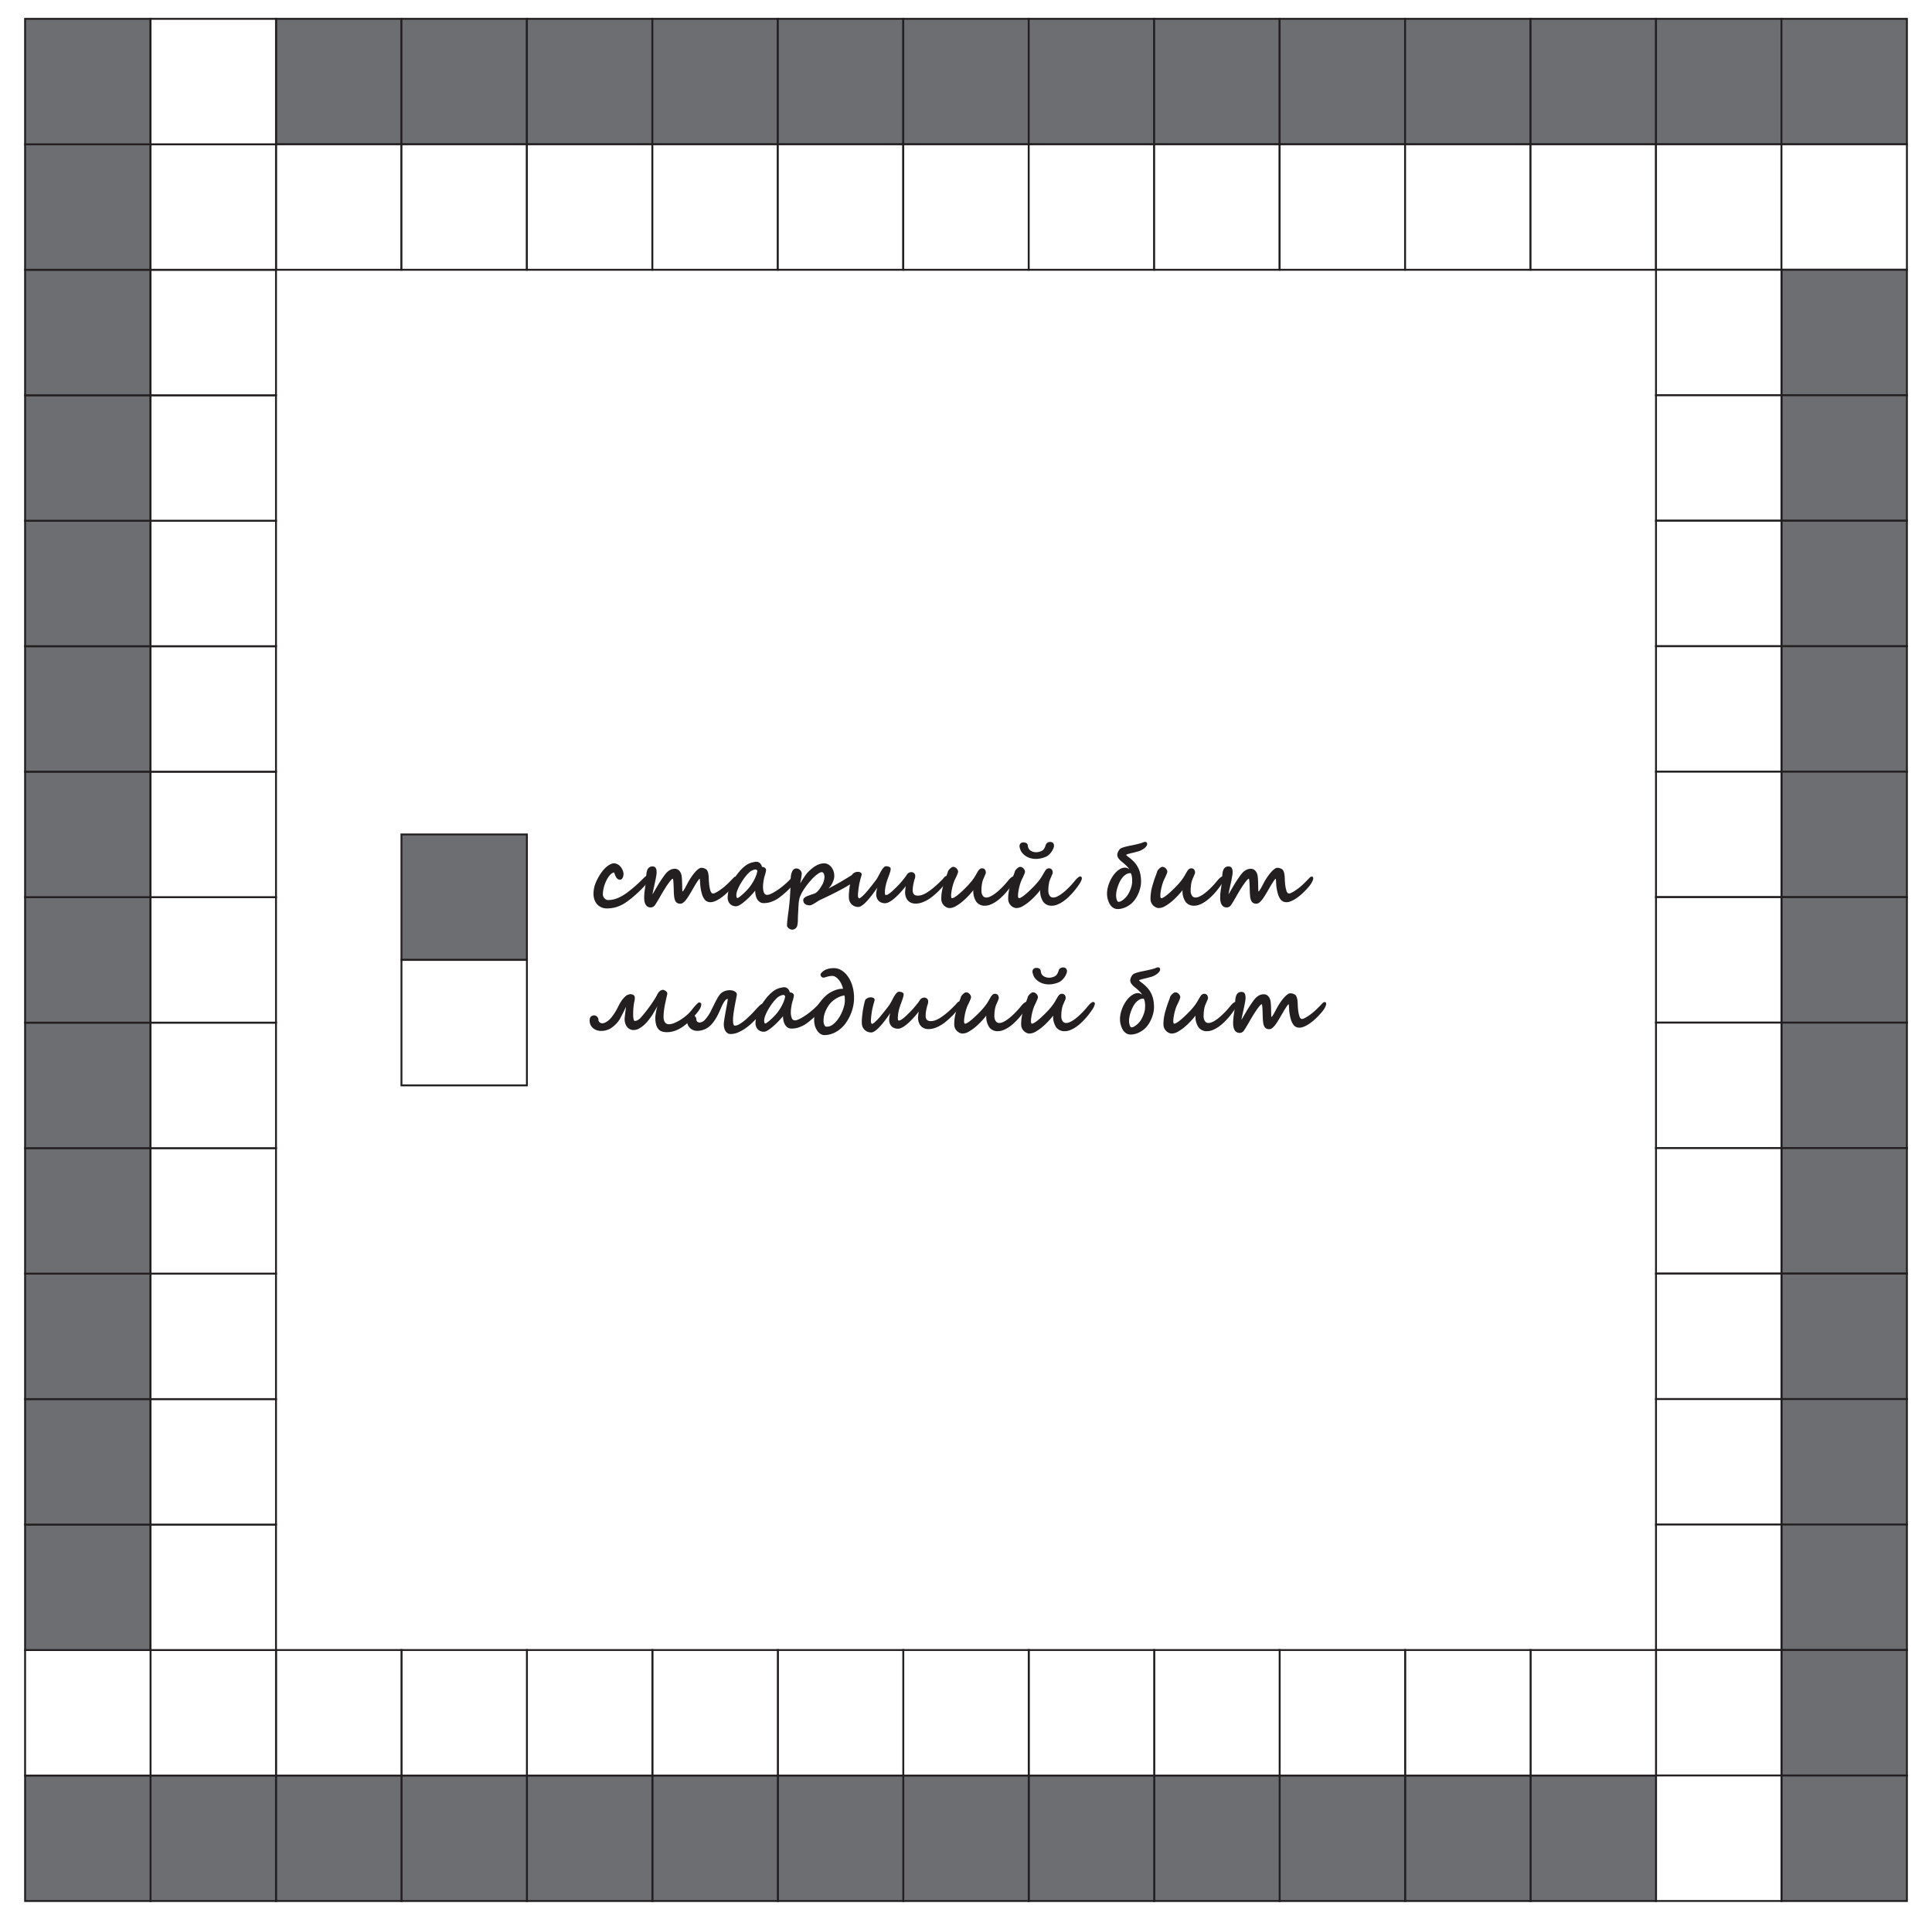 <svg id="originals" xmlns="http://www.w3.org/2000/svg" xmlns:xlink="http://www.w3.org/1999/xlink" viewBox="0 0 436.535 433.701"><defs><style>.cls-1,.cls-2,.cls-3{fill:none;}.cls-2{stroke:#e6e7e8;}.cls-2,.cls-3,.cls-6,.cls-7{stroke-miterlimit:10;}.cls-2,.cls-3{stroke-width:0.028px;}.cls-3{stroke:#939598;}.cls-4,.cls-7{fill:#fff;}.cls-5{fill:url(#_2x2);}.cls-6{fill:#6d6e71;}.cls-6,.cls-7{stroke:#231f20;stroke-width:0.425px;}.cls-8{fill:#231f20;}</style><pattern id="_2x2" data-name="2x2" width="2.835" height="2.835" patternUnits="userSpaceOnUse" viewBox="0 0 2.835 2.835"><rect class="cls-1" width="2.835" height="2.835"/><rect class="cls-2" x="2.835" y="1.417" width="1.417" height="1.417"/><rect class="cls-2" x="2.835" y="2.835" width="1.417" height="1.417"/><rect class="cls-3" x="2.835" y="1.417" width="2.835" height="5.669"/><rect class="cls-2" y="1.417" width="1.417" height="1.417"/><rect class="cls-2" x="1.417" y="1.417" width="1.417" height="1.417"/><rect class="cls-2" y="2.835" width="1.417" height="1.417"/><rect class="cls-2" x="1.417" y="2.835" width="1.417" height="1.417"/><rect class="cls-3" y="1.417" width="2.835" height="5.669"/><rect class="cls-2" x="-1.417" y="1.417" width="1.417" height="1.417"/><rect class="cls-2" x="-1.417" y="2.835" width="1.417" height="1.417"/><rect class="cls-3" x="-2.835" y="1.417" width="2.835" height="5.669"/><rect class="cls-2" x="2.835" y="1.417" width="1.417" height="1.417"/><rect class="cls-2" x="2.835" y="2.835" width="1.417" height="1.417"/><rect class="cls-2" x="2.835" y="-1.417" width="1.417" height="1.417"/><rect class="cls-2" x="2.835" y="0" width="1.417" height="1.417"/><rect class="cls-3" x="2.835" y="-1.417" width="2.835" height="5.669"/><rect class="cls-2" y="1.417" width="1.417" height="1.417"/><rect class="cls-2" x="1.417" y="1.417" width="1.417" height="1.417"/><rect class="cls-2" y="2.835" width="1.417" height="1.417"/><rect class="cls-2" x="1.417" y="2.835" width="1.417" height="1.417"/><rect class="cls-2" y="-1.417" width="1.417" height="1.417"/><rect class="cls-2" x="1.417" y="-1.417" width="1.417" height="1.417"/><rect class="cls-2" y="0" width="1.417" height="1.417"/><rect class="cls-2" x="1.417" y="0" width="1.417" height="1.417"/><rect class="cls-3" y="-1.417" width="2.835" height="5.669"/><rect class="cls-2" x="-1.417" y="1.417" width="1.417" height="1.417"/><rect class="cls-2" x="-1.417" y="2.835" width="1.417" height="1.417"/><rect class="cls-2" x="-1.417" y="-1.417" width="1.417" height="1.417"/><rect class="cls-2" x="-1.417" y="0" width="1.417" height="1.417"/><rect class="cls-3" x="-2.835" y="-1.417" width="2.835" height="5.669"/><rect class="cls-2" x="2.835" y="-1.417" width="1.417" height="1.417"/><rect class="cls-2" x="2.835" y="0" width="1.417" height="1.417"/><rect class="cls-3" x="2.835" y="-4.252" width="2.835" height="5.669"/><rect class="cls-2" y="-1.417" width="1.417" height="1.417"/><rect class="cls-2" x="1.417" y="-1.417" width="1.417" height="1.417"/><rect class="cls-2" y="0" width="1.417" height="1.417"/><rect class="cls-2" x="1.417" y="0" width="1.417" height="1.417"/><rect class="cls-3" y="-4.252" width="2.835" height="5.669"/><rect class="cls-2" x="-1.417" y="-1.417" width="1.417" height="1.417"/><rect class="cls-2" x="-1.417" y="0" width="1.417" height="1.417"/><rect class="cls-3" x="-2.835" y="-4.252" width="2.835" height="5.669"/></pattern></defs><title>fig-005</title><g id="BG"><rect class="cls-4" width="436.535" height="433.701"/><rect class="cls-5" width="436.535" height="433.701"/></g><rect class="cls-6" x="62.362" y="4.252" width="28.346" height="28.346"/><rect class="cls-7" x="62.362" y="32.598" width="28.346" height="28.346"/><rect class="cls-6" x="90.709" y="4.252" width="28.346" height="28.346"/><rect class="cls-7" x="90.709" y="32.598" width="28.346" height="28.346"/><rect class="cls-6" x="119.055" y="4.252" width="28.346" height="28.346"/><rect class="cls-7" x="119.055" y="32.598" width="28.346" height="28.346"/><rect class="cls-6" x="147.402" y="4.252" width="28.346" height="28.346"/><rect class="cls-7" x="147.402" y="32.598" width="28.346" height="28.346"/><rect class="cls-6" x="175.748" y="4.252" width="28.346" height="28.346"/><rect class="cls-7" x="175.748" y="32.598" width="28.346" height="28.346"/><rect class="cls-6" x="204.095" y="4.252" width="28.346" height="28.346"/><rect class="cls-7" x="204.095" y="32.598" width="28.346" height="28.346"/><rect class="cls-6" x="232.441" y="4.252" width="28.346" height="28.346"/><rect class="cls-7" x="232.441" y="32.598" width="28.346" height="28.346"/><rect class="cls-6" x="260.787" y="4.252" width="28.346" height="28.346"/><rect class="cls-7" x="260.787" y="32.598" width="28.346" height="28.346"/><rect class="cls-6" x="289.134" y="4.252" width="28.346" height="28.346"/><rect class="cls-7" x="289.134" y="32.598" width="28.346" height="28.346"/><rect class="cls-6" x="317.48" y="4.252" width="28.346" height="28.346"/><rect class="cls-7" x="317.48" y="32.598" width="28.346" height="28.346"/><rect class="cls-6" x="345.827" y="4.252" width="28.346" height="28.346"/><rect class="cls-7" x="345.827" y="32.598" width="28.346" height="28.346"/><rect class="cls-6" x="374.173" y="4.252" width="28.346" height="28.346"/><rect class="cls-7" x="374.173" y="32.598" width="28.346" height="28.346"/><rect class="cls-6" x="402.52" y="4.252" width="28.346" height="28.346"/><rect class="cls-7" x="402.52" y="32.598" width="28.346" height="28.346"/><rect class="cls-6" x="402.52" y="60.945" width="28.346" height="28.346" transform="translate(491.811 -341.575) rotate(90)"/><rect class="cls-7" x="374.173" y="60.945" width="28.346" height="28.346" transform="translate(463.465 -313.228) rotate(90)"/><rect class="cls-6" x="402.52" y="89.291" width="28.346" height="28.346" transform="translate(520.158 -313.228) rotate(90)"/><rect class="cls-7" x="374.173" y="89.291" width="28.346" height="28.346" transform="translate(491.811 -284.882) rotate(90)"/><rect class="cls-6" x="402.52" y="117.638" width="28.346" height="28.346" transform="translate(548.504 -284.882) rotate(90)"/><rect class="cls-7" x="374.173" y="117.638" width="28.346" height="28.346" transform="translate(520.158 -256.535) rotate(90)"/><rect class="cls-6" x="402.52" y="145.984" width="28.346" height="28.346" transform="translate(576.85 -256.535) rotate(90)"/><rect class="cls-7" x="374.173" y="145.984" width="28.346" height="28.346" transform="translate(548.504 -228.189) rotate(90)"/><rect class="cls-6" x="402.52" y="174.331" width="28.346" height="28.346" transform="translate(605.197 -228.189) rotate(90)"/><rect class="cls-7" x="374.173" y="174.331" width="28.346" height="28.346" transform="translate(576.85 -199.843) rotate(90)"/><rect class="cls-6" x="402.52" y="202.677" width="28.346" height="28.346" transform="translate(633.543 -199.843) rotate(90)"/><rect class="cls-7" x="374.173" y="202.677" width="28.346" height="28.346" transform="translate(605.197 -171.496) rotate(90)"/><rect class="cls-6" x="402.52" y="231.024" width="28.346" height="28.346" transform="translate(661.89 -171.496) rotate(90)"/><rect class="cls-7" x="374.173" y="231.024" width="28.346" height="28.346" transform="translate(633.543 -143.15) rotate(90)"/><rect class="cls-6" x="402.52" y="259.37" width="28.346" height="28.346" transform="translate(690.236 -143.15) rotate(90)"/><rect class="cls-7" x="374.173" y="259.37" width="28.346" height="28.346" transform="translate(661.89 -114.803) rotate(90)"/><rect class="cls-6" x="402.52" y="287.716" width="28.346" height="28.346" transform="translate(718.583 -114.803) rotate(90)"/><rect class="cls-7" x="374.173" y="287.716" width="28.346" height="28.346" transform="translate(690.236 -86.457) rotate(90)"/><rect class="cls-6" x="402.52" y="316.063" width="28.346" height="28.346" transform="translate(746.929 -86.457) rotate(90)"/><rect class="cls-7" x="374.173" y="316.063" width="28.346" height="28.346" transform="translate(718.583 -58.11) rotate(90)"/><rect class="cls-6" x="402.52" y="344.409" width="28.346" height="28.346" transform="translate(775.276 -58.11) rotate(90)"/><rect class="cls-7" x="374.173" y="344.409" width="28.346" height="28.346" transform="translate(746.929 -29.764) rotate(90)"/><rect class="cls-6" x="402.52" y="372.756" width="28.346" height="28.346" transform="translate(803.622 -29.764) rotate(90)"/><rect class="cls-7" x="374.173" y="372.756" width="28.346" height="28.346" transform="translate(775.276 -1.417) rotate(90)"/><rect class="cls-6" x="402.52" y="401.102" width="28.346" height="28.346" transform="translate(831.968 -1.417) rotate(90)"/><rect class="cls-7" x="374.173" y="401.102" width="28.346" height="28.346" transform="translate(803.622 26.929) rotate(90)"/><rect class="cls-6" x="345.827" y="401.102" width="28.346" height="28.346" transform="translate(720 830.551) rotate(180)"/><rect class="cls-7" x="345.827" y="372.756" width="28.346" height="28.346" transform="translate(720 773.858) rotate(180)"/><rect class="cls-6" x="317.48" y="401.102" width="28.346" height="28.346" transform="translate(663.307 830.551) rotate(180)"/><rect class="cls-7" x="317.48" y="372.756" width="28.346" height="28.346" transform="translate(663.307 773.858) rotate(180)"/><rect class="cls-6" x="289.134" y="401.102" width="28.346" height="28.346" transform="translate(606.614 830.551) rotate(180)"/><rect class="cls-7" x="289.134" y="372.756" width="28.346" height="28.346" transform="translate(606.614 773.858) rotate(180)"/><rect class="cls-6" x="260.787" y="401.102" width="28.346" height="28.346" transform="translate(549.921 830.551) rotate(180)"/><rect class="cls-7" x="260.787" y="372.756" width="28.346" height="28.346" transform="translate(549.921 773.858) rotate(180)"/><rect class="cls-6" x="232.441" y="401.102" width="28.346" height="28.346" transform="translate(493.228 830.551) rotate(180)"/><rect class="cls-7" x="232.441" y="372.756" width="28.346" height="28.346" transform="translate(493.228 773.858) rotate(180)"/><rect class="cls-6" x="204.095" y="401.102" width="28.346" height="28.346" transform="translate(436.535 830.551) rotate(180)"/><rect class="cls-7" x="204.095" y="372.756" width="28.346" height="28.346" transform="translate(436.535 773.858) rotate(180)"/><rect class="cls-6" x="175.748" y="401.102" width="28.346" height="28.346" transform="translate(379.842 830.551) rotate(180)"/><rect class="cls-7" x="175.748" y="372.756" width="28.346" height="28.346" transform="translate(379.842 773.858) rotate(180)"/><rect class="cls-6" x="147.402" y="401.102" width="28.346" height="28.346" transform="translate(323.15 830.551) rotate(180)"/><rect class="cls-7" x="147.402" y="372.756" width="28.346" height="28.346" transform="translate(323.15 773.858) rotate(180)"/><rect class="cls-6" x="119.055" y="401.102" width="28.346" height="28.346" transform="translate(266.457 830.551) rotate(180)"/><rect class="cls-7" x="119.055" y="372.756" width="28.346" height="28.346" transform="translate(266.457 773.858) rotate(180)"/><rect class="cls-6" x="90.709" y="401.102" width="28.346" height="28.346" transform="translate(209.764 830.551) rotate(180)"/><rect class="cls-7" x="90.709" y="372.756" width="28.346" height="28.346" transform="translate(209.764 773.858) rotate(180)"/><rect class="cls-6" x="62.362" y="401.102" width="28.346" height="28.346" transform="translate(153.071 830.551) rotate(180)"/><rect class="cls-7" x="62.362" y="372.756" width="28.346" height="28.346" transform="translate(153.071 773.858) rotate(180)"/><rect class="cls-6" x="34.016" y="401.102" width="28.346" height="28.346" transform="translate(96.378 830.551) rotate(180)"/><rect class="cls-7" x="34.016" y="372.756" width="28.346" height="28.346" transform="translate(96.378 773.858) rotate(180)"/><rect class="cls-6" x="5.669" y="401.102" width="28.346" height="28.346" transform="translate(39.685 830.551) rotate(180)"/><rect class="cls-7" x="5.669" y="372.756" width="28.346" height="28.346" transform="translate(39.685 773.858) rotate(180)"/><rect class="cls-6" x="5.669" y="344.409" width="28.346" height="28.346" transform="translate(-338.74 378.425) rotate(-90)"/><rect class="cls-7" x="34.016" y="344.409" width="28.346" height="28.346" transform="translate(-310.394 406.772) rotate(-90)"/><rect class="cls-6" x="5.669" y="316.063" width="28.346" height="28.346" transform="translate(-310.394 350.079) rotate(-90)"/><rect class="cls-7" x="34.016" y="316.063" width="28.346" height="28.346" transform="translate(-282.047 378.425) rotate(-90)"/><rect class="cls-6" x="5.669" y="287.716" width="28.346" height="28.346" transform="translate(-282.047 321.732) rotate(-90)"/><rect class="cls-7" x="34.016" y="287.716" width="28.346" height="28.346" transform="translate(-253.701 350.079) rotate(-90)"/><rect class="cls-6" x="5.669" y="259.37" width="28.346" height="28.346" transform="translate(-253.701 293.386) rotate(-90)"/><rect class="cls-7" x="34.016" y="259.37" width="28.346" height="28.346" transform="translate(-225.354 321.732) rotate(-90)"/><rect class="cls-6" x="5.669" y="231.024" width="28.346" height="28.346" transform="translate(-225.354 265.039) rotate(-90)"/><rect class="cls-7" x="34.016" y="231.024" width="28.346" height="28.346" transform="translate(-197.008 293.386) rotate(-90)"/><rect class="cls-6" x="5.669" y="202.677" width="28.346" height="28.346" transform="translate(-197.008 236.693) rotate(-90)"/><rect class="cls-7" x="34.016" y="202.677" width="28.346" height="28.346" transform="translate(-168.661 265.039) rotate(-90)"/><rect class="cls-6" x="5.669" y="174.331" width="28.346" height="28.346" transform="translate(-168.661 208.346) rotate(-90)"/><rect class="cls-7" x="34.016" y="174.331" width="28.346" height="28.346" transform="translate(-140.315 236.693) rotate(-90)"/><rect class="cls-6" x="5.669" y="145.984" width="28.346" height="28.346" transform="translate(-140.315 180) rotate(-90)"/><rect class="cls-7" x="34.016" y="145.984" width="28.346" height="28.346" transform="translate(-111.969 208.346) rotate(-90)"/><rect class="cls-6" x="5.669" y="117.638" width="28.346" height="28.346" transform="translate(-111.969 151.654) rotate(-90)"/><rect class="cls-7" x="34.016" y="117.638" width="28.346" height="28.346" transform="translate(-83.622 180) rotate(-90)"/><rect class="cls-6" x="5.669" y="89.291" width="28.346" height="28.346" transform="translate(-83.622 123.307) rotate(-90)"/><rect class="cls-7" x="34.016" y="89.291" width="28.346" height="28.346" transform="translate(-55.276 151.654) rotate(-90)"/><rect class="cls-6" x="5.669" y="60.945" width="28.346" height="28.346" transform="translate(-55.276 94.961) rotate(-90)"/><rect class="cls-7" x="34.016" y="60.945" width="28.346" height="28.346" transform="translate(-26.929 123.307) rotate(-90)"/><rect class="cls-6" x="5.669" y="32.598" width="28.346" height="28.346" transform="translate(-26.929 66.614) rotate(-90)"/><rect class="cls-7" x="34.016" y="32.598" width="28.346" height="28.346" transform="translate(1.417 94.961) rotate(-90)"/><rect class="cls-6" x="5.669" y="4.252" width="28.346" height="28.346" transform="translate(1.417 38.268) rotate(-90)"/><rect class="cls-7" x="34.016" y="4.252" width="28.346" height="28.346" transform="translate(29.764 66.614) rotate(-90)"/><rect class="cls-6" x="90.709" y="188.504" width="28.346" height="28.346"/><rect class="cls-7" x="90.709" y="216.85" width="28.346" height="28.346"/><path class="cls-8" d="M146.86,198.154a1.259,1.259,0,0,1-.029.257,1.318,1.318,0,0,1-.116.315,3.631,3.631,0,0,1-.237.397,5.459,5.459,0,0,1-.393.504q-.261.31-.591.659t-.673.692q-.344.344-.683.664t-.63.572q-.62.543-1.221,1.013t-1.182.838a7.542,7.542,0,0,1-1.87.853,7.29,7.29,0,0,1-2.112.3,2.972,2.972,0,0,1-1.288-.266,2.84,2.84,0,0,1-.95-.717,3.063,3.063,0,0,1-.586-1.056,4.053,4.053,0,0,1-.199-1.274,6.621,6.621,0,0,1,.533-2.553,11.682,11.682,0,0,1,1.463-2.524,6.301,6.301,0,0,1,.547-.63,5.519,5.519,0,0,1,.664-.577,3.898,3.898,0,0,1,.717-.421,1.75,1.75,0,0,1,.717-.165,1.591,1.591,0,0,1,.489.083,2.006,2.006,0,0,1,.504.247,2.433,2.433,0,0,1,.47.416,2.365,2.365,0,0,1,.377.591,2.775,2.775,0,0,1,.31.988,2.933,2.933,0,0,1-.034.402,1.767,1.767,0,0,1-.126.45,1.121,1.121,0,0,1-.247.363.546.546,0,0,1-.397.15.834.834,0,0,1-.586-.208,1.686,1.686,0,0,1-.368-.484,3.682,3.682,0,0,1-.228-.547,1.95,1.95,0,0,0-.165-.397,1.12,1.12,0,0,0-.576.267,3.406,3.406,0,0,0-.577.61,5.816,5.816,0,0,0-.528.858,8.151,8.151,0,0,0-.436,1.027,7.65,7.65,0,0,0-.295,1.109,5.92,5.92,0,0,0-.107,1.1,1.197,1.197,0,0,0,.359.862,1.134,1.134,0,0,0,.755.407,5.706,5.706,0,0,0,2.127-.407,9.343,9.343,0,0,0,1.972-1.085q.668-.475,1.501-1.163t1.676-1.501q.281-.272.557-.547t.523-.499a4.872,4.872,0,0,1,.446-.363.619.619,0,0,1,.325-.141.329.329,0,0,1,.29.169A.67.67,0,0,1,146.86,198.154Z" transform="translate(0 0)"/><path class="cls-8" d="M166.577,198.474a.801.801,0,0,1-.044.228,3.072,3.072,0,0,1-.111.3,3.327,3.327,0,0,1-.16.325q-.092.165-.179.31a6.204,6.204,0,0,1-.416.562q-.262.319-.582.668t-.678.698q-.358.349-.707.649-.281.233-.659.514a7.726,7.726,0,0,1-.804.523,5.63,5.63,0,0,1-.867.402,2.483,2.483,0,0,1-.848.16,1.854,1.854,0,0,1-.732-.15,1.634,1.634,0,0,1-.659-.567,3.985,3.985,0,0,1-.537-1.163,10.775,10.775,0,0,1-.368-1.938c-.007-.077-.015-.199-.024-.363l-.029-.494c-.009-.165-.021-.308-.034-.431s-.026-.184-.039-.184c-.052,0-.138.078-.257.232s-.262.36-.426.615-.344.549-.538.882-.394.677-.601,1.032q-.388.678-.731,1.216a8.798,8.798,0,0,1-.649.901,3.009,3.009,0,0,1-.591.557,1.018,1.018,0,0,1-.576.194,1.39,1.39,0,0,1-.727-.17,1.156,1.156,0,0,1-.445-.523,3.06,3.06,0,0,1-.233-.911q-.067-.557-.087-1.323-.029-1.279-.083-1.996t-.15-.717c-.078,0-.207.101-.388.3a9.463,9.463,0,0,0-.645.824q-.373.523-.813,1.23t-.906,1.521q-.116.213-.281.494t-.339.572q-.174.291-.344.562t-.305.465a1.171,1.171,0,0,1-.426.383,1.139,1.139,0,0,1-.533.131,1.29,1.29,0,0,1-.678-.169,1.323,1.323,0,0,1-.456-.46,2.188,2.188,0,0,1-.257-.688,4.158,4.158,0,0,1-.082-.843q0-.397.019-.717c.013-.213.032-.428.058-.644s.057-.444.092-.683.076-.513.121-.823q.058-.407.087-.857t.058-.882q.029-.431.068-.799a3.758,3.758,0,0,1,.107-.61,3.582,3.582,0,0,1,.126-.353,1.177,1.177,0,0,1,.223-.349,1.182,1.182,0,0,1,.92-.382.927.927,0,0,1,.484.111.744.744,0,0,1,.281.3,1.35,1.35,0,0,1,.13.436,3.744,3.744,0,0,1,.034.518,4.25,4.25,0,0,1-.063.63q-.063.398-.155.877t-.208.998c-.078.345-.15.677-.218.993s-.128.603-.179.858-.087.454-.106.596c.013-.026.05-.09.111-.194s.136-.229.223-.378.179-.307.276-.475.189-.326.276-.475.163-.278.228-.388.103-.178.116-.204q.174-.291.407-.654t.484-.736q.252-.373.499-.712t.451-.571a3.199,3.199,0,0,1,.925-.746,2.243,2.243,0,0,1,1.042-.252,1.326,1.326,0,0,1,.988.407,2.09,2.09,0,0,1,.533,1.066,5.39,5.39,0,0,1,.078.61q.029.368.043.771t.024.808q.01.407.015.727t.015.523c.006.136.019.204.039.204.058,0,.142-.081.252-.242s.233-.365.368-.61.277-.51.426-.794.29-.546.426-.785q.339-.571.717-1.1a9.524,9.524,0,0,1,.751-.93,4.549,4.549,0,0,1,.712-.639,1.092,1.092,0,0,1,.601-.237,1.922,1.922,0,0,1,.378.039,2.083,2.083,0,0,1,.373.111,1.625,1.625,0,0,1,.324.174.781.781,0,0,1,.223.228,1.966,1.966,0,0,1,.242.571,4.61,4.61,0,0,1,.111.688q.034.378.048.834t.073,1.007a7.114,7.114,0,0,0,.31,1.579q.204.572.581.572a1.107,1.107,0,0,0,.431-.121,5.817,5.817,0,0,0,.582-.31q.315-.189.649-.421t.625-.465q.32-.252.61-.518t.577-.547q.286-.281.582-.586t.625-.644a.641.641,0,0,1,.465-.204Q166.577,198.028,166.577,198.474Z" transform="translate(0 0)"/><path class="cls-8" d="M178.708,198.455a2.394,2.394,0,0,1,.29-.281.527.527,0,0,1,.339-.126.286.286,0,0,1,.261.121.854.854,0,0,1,.078.431,2.084,2.084,0,0,1-.092.577,1.581,1.581,0,0,1-.257.528q-.203.252-.499.577t-.654.678q-.358.354-.755.707t-.79.673q-.393.32-.766.582a5.109,5.109,0,0,1-.693.416q-.378.184-.692.31a5.41,5.41,0,0,1-.625.208,4.596,4.596,0,0,1-.63.121,5.81,5.81,0,0,1-.698.039,1.501,1.501,0,0,1-.78-.204,1.837,1.837,0,0,1-.591-.572,2.875,2.875,0,0,1-.383-.886,4.511,4.511,0,0,1-.136-1.148q-.33.397-.708.814t-.78.809q-.402.393-.804.736t-.77.606a4.526,4.526,0,0,1-.688.412,1.343,1.343,0,0,1-.552.15,1.988,1.988,0,0,1-.867-.174,1.759,1.759,0,0,1-.596-.451,1.823,1.823,0,0,1-.344-.62,2.178,2.178,0,0,1-.111-.673q0-.155.015-.382c.01-.152.024-.307.043-.465s.043-.315.073-.47a3.124,3.124,0,0,1,.102-.407,7.915,7.915,0,0,1,.465-1.216,12.646,12.646,0,0,1,.688-1.259q.387-.625.838-1.216a11.111,11.111,0,0,1,.93-1.075,7.596,7.596,0,0,1,.959-.829,3.508,3.508,0,0,1,.915-.489,1.67,1.67,0,0,1,.3-.116c.129-.039.268-.074.417-.106s.292-.058.431-.078a2.574,2.574,0,0,1,.334-.029,1.083,1.083,0,0,1,.46.097,1.242,1.242,0,0,1,.368.262,1.57,1.57,0,0,1,.266.368,1.447,1.447,0,0,1,.145.426,1.489,1.489,0,0,1,.339.058,1.082,1.082,0,0,1,.295.136.725.725,0,0,1,.213.218.542.542,0,0,1,.083.295,1.536,1.536,0,0,1-.034.272q-.035.174-.083.378c-.032.136-.071.276-.116.421s-.087.283-.126.412-.078.29-.116.48-.075.387-.107.591-.058.404-.077.6-.029.37-.029.519a3.65,3.65,0,0,0,.223,1.473.752.752,0,0,0,.727.475,1.779,1.779,0,0,0,.615-.145,6.531,6.531,0,0,0,.828-.402q.456-.256.969-.606t1.027-.761q.513-.412,1.003-.867T178.708,198.455Zm-9.727,2.403a8.65,8.65,0,0,0,.62-.78,11.386,11.386,0,0,0,.635-.998,9.39,9.39,0,0,0,.542-1.129,6.148,6.148,0,0,0,.344-1.163.483.483,0,0,0-.169-.295.4.4,0,0,0-.218-.073,1.346,1.346,0,0,0-.455.087,4.123,4.123,0,0,0-.456.194,2.673,2.673,0,0,0-.625.47,8.075,8.075,0,0,0-.746.824q-.382.48-.755,1.051a12.978,12.978,0,0,0-.668,1.143,8.031,8.031,0,0,0-.475,1.1,2.934,2.934,0,0,0-.179.925,1.78,1.78,0,0,0,.015.223,1.351,1.351,0,0,0,.043.213.502.502,0,0,0,.078.16.151.151,0,0,0,.126.062.736.736,0,0,0,.295-.145,6.562,6.562,0,0,0,.533-.407q.314-.262.707-.634T168.98,200.857Z" transform="translate(0 0)"/><path class="cls-8" d="M193.648,197.932a.79.79,0,0,1-.039.199,1.52,1.52,0,0,1-.15.319,2.887,2.887,0,0,1-.32.426,4.809,4.809,0,0,1-.547.518,8.379,8.379,0,0,1-.828.582q-.509.319-1.134.663t-1.323.707q-.697.363-1.385.703t-1.337.649q-.65.311-1.172.552a5.203,5.203,0,0,0-.673.373q-.335.218-.649.417a5.89,5.89,0,0,1-.61.339,1.301,1.301,0,0,1-.557.141,2.081,2.081,0,0,1-.538-.068,1.401,1.401,0,0,1-.456-.208,1,1,0,0,1-.314-.363,1.159,1.159,0,0,1-.117-.542.625.625,0,0,1,.184-.451,1.792,1.792,0,0,1,.451-.329,3.928,3.928,0,0,1,.562-.242q.295-.102.509-.18.291-.106.547-.179a2.188,2.188,0,0,0,.421-.16,2.312,2.312,0,0,0,.494-.373,4.522,4.522,0,0,0,.441-.504,6.812,6.812,0,0,0,.392-.581q.185-.305.349-.587a2.07,2.07,0,0,0,.184-.397q.077-.224.136-.446a4.022,4.022,0,0,0,.087-.421,2.408,2.408,0,0,0,.029-.344,1.641,1.641,0,0,0-.175-.818.505.505,0,0,0-.436-.305,1.085,1.085,0,0,0-.504.16,4.826,4.826,0,0,0-.591.388,7.438,7.438,0,0,0-.571.48q-.272.252-.436.426-.388.417-.819.935t-.824,1.075q-.392.557-.717,1.134a6.49,6.49,0,0,0-.509,1.129,3.879,3.879,0,0,0-.174.755q-.058.426-.092.892t-.053.944q-.02.48-.049.925-.049.726-.053,1.449a7.228,7.228,0,0,1-.121,1.322,1.263,1.263,0,0,1-.136.368,1.18,1.18,0,0,1-1.056.61,1.046,1.046,0,0,1-.354-.072,1.47,1.47,0,0,1-.373-.204,1.375,1.375,0,0,1-.295-.3.616.616,0,0,1-.121-.363q0-.204.019-.489t.053-.61c.022-.217.047-.436.073-.659s.051-.433.077-.629.049-.373.068-.528.036-.271.049-.349q.125-.921.233-2.078t.165-2.379q.019-.31.034-.775t.029-.935q.015-.47.029-.862c.009-.262.018-.451.024-.567a3.547,3.547,0,0,1,.398-1.521.995.995,0,0,1,.901-.504,1.028,1.028,0,0,1,.446.102,1.248,1.248,0,0,1,.373.271,1.465,1.465,0,0,1,.257.373.941.941,0,0,1,.097.407,3.836,3.836,0,0,1-.038.475q-.039.291-.092.61t-.116.63q-.063.31-.111.523.204-.339.441-.717t.48-.741q.242-.363.484-.678a4.662,4.662,0,0,1,.465-.528q.406-.397.823-.741a6.295,6.295,0,0,1,.853-.596,4.376,4.376,0,0,1,.911-.397,3.381,3.381,0,0,1,.998-.145,1.813,1.813,0,0,1,.809.199,2.275,2.275,0,0,1,.722.571,3.063,3.063,0,0,1,.523.901,3.304,3.304,0,0,1,.204,1.196,2.782,2.782,0,0,1-.102.712,4.708,4.708,0,0,1-.276.76,4.804,4.804,0,0,1-.417.727,3.814,3.814,0,0,1-.533.62q.611-.31,1.289-.678t1.361-.765q.683-.397,1.347-.799t1.226-.761q.281-.184.489-.305a.849.849,0,0,1,.431-.121.32.32,0,0,1,.349.349,1.257,1.257,0,0,1-.01.155A1.046,1.046,0,0,0,193.648,197.932Z" transform="translate(0 0)"/><path class="cls-8" d="M214.43,198.251a.733.733,0,0,1-.083.3,2.839,2.839,0,0,1-.213.368c-.087.129-.183.258-.286.387s-.2.249-.29.359q-.398.465-.867.979t-.993,1.007q-.523.494-1.095.945a8.713,8.713,0,0,1-1.187.79,6.949,6.949,0,0,1-1.255.542,4.283,4.283,0,0,1-1.308.204,2.623,2.623,0,0,1-.882-.15,1.999,1.999,0,0,1-.751-.47,2.297,2.297,0,0,1-.518-.814,3.26,3.26,0,0,1-.194-1.191c0-.058.005-.145.015-.262s.022-.241.039-.373.034-.263.053-.393a2.269,2.269,0,0,1,.068-.319q-.252.319-.596.731t-.746.843q-.402.431-.843.848a9.795,9.795,0,0,1-.876.741,5.044,5.044,0,0,1-.857.523,1.847,1.847,0,0,1-.78.198,2.293,2.293,0,0,1-.853-.15,1.73,1.73,0,0,1-.63-.416,1.83,1.83,0,0,1-.387-.635,2.3,2.3,0,0,1-.136-.804,4.763,4.763,0,0,1,.063-.703,4.643,4.643,0,0,1,.218-.848q-.242.349-.571.809t-.708.95q-.378.489-.785.964a10.318,10.318,0,0,1-.809.848,4.906,4.906,0,0,1-.775.601,1.338,1.338,0,0,1-.683.228,2.178,2.178,0,0,1-.746-.126,2.076,2.076,0,0,1-.62-.349,2.031,2.031,0,0,1-.456-.528,1.999,1.999,0,0,1-.252-.673,2.187,2.187,0,0,1-.048-.368q-.009-.194-.01-.398,0-.445.049-.969t.121-1.061q.072-.538.169-1.046t.194-.92q.097-.412.184-.692a1.214,1.214,0,0,1,.145-.349q.194-.145.339-.232a1.546,1.546,0,0,1,.286-.136,1.497,1.497,0,0,1,.286-.068,2.55,2.55,0,0,1,.329-.019,1.159,1.159,0,0,1,.232.029,1.101,1.101,0,0,1,.262.092.621.621,0,0,1,.213.174.434.434,0,0,1,.087.276.837.837,0,0,1-.024.204c-.016.065-.041.145-.073.242-.026.097-.052.188-.078.272s-.053.179-.083.286-.061.233-.097.378-.079.325-.131.538q-.078.378-.145.794t-.112.804q-.043.387-.068.708c-.016.213-.024.378-.024.494a1.303,1.303,0,0,0,.083.533q.082.174.188.174a.669.669,0,0,0,.31-.15,5.062,5.062,0,0,0,.514-.431q.3-.281.678-.698t.804-.95q.262-.329.538-.678t.523-.668q.247-.319.441-.586a4.696,4.696,0,0,0,.291-.441q.252-.436.484-.891t.47-.838a4.179,4.179,0,0,1,.475-.639.86.86,0,0,1,.498-.296,2.257,2.257,0,0,1,.388.034,1.615,1.615,0,0,1,.353.102.755.755,0,0,1,.257.17.346.346,0,0,1,.097.247,2.414,2.414,0,0,1-.097.64q-.097.349-.242.751t-.315.857q-.169.456-.315.949-.136.494-.237,1.051a6.487,6.487,0,0,0-.102,1.167q0,.543.223.543a1.116,1.116,0,0,0,.552-.194,5.103,5.103,0,0,0,.673-.499q.354-.305.727-.668t.702-.693q.097-.097.262-.276c.11-.119.229-.252.358-.397s.263-.302.402-.47.274-.334.407-.499.255-.325.368-.48.205-.291.276-.407a1.19,1.19,0,0,1,.431-.436,1.418,1.418,0,0,1,.557-.165.93.93,0,0,1,.436.092.964.964,0,0,1,.286.223.749.749,0,0,1,.155.281.936.936,0,0,1,.043.257,1.863,1.863,0,0,1-.067.528q-.068.228-.126.373-.136.494-.257,1.114a6.735,6.735,0,0,0-.121,1.298,1.448,1.448,0,0,0,.092.552.92.92,0,0,0,.252.358.899.899,0,0,0,.378.189,1.93,1.93,0,0,0,.46.053,3.03,3.03,0,0,0,.974-.184,5.689,5.689,0,0,0,1.201-.61,14.697,14.697,0,0,0,1.482-1.114q.819-.688,1.817-1.705a3.676,3.676,0,0,0,.295-.33,2.554,2.554,0,0,1,.242-.271,1.003,1.003,0,0,1,.262-.184.807.807,0,0,1,.353-.068.374.374,0,0,1,.29.106A.403.403,0,0,1,214.43,198.251Z" transform="translate(0 0)"/><path class="cls-8" d="M229.341,198.435a2.108,2.108,0,0,1-.116.421,3.239,3.239,0,0,1-.32.644q-.31.485-.736,1.056t-.93,1.139q-.504.566-1.075,1.095a9.446,9.446,0,0,1-1.177.93,6.469,6.469,0,0,1-1.226.644,3.36,3.36,0,0,1-1.23.242,2.301,2.301,0,0,1-1.914-.862,4.301,4.301,0,0,1-.693-2.664q-.262.349-.581.717t-.654.712q-.334.344-.659.649t-.606.538a10.386,10.386,0,0,1-1.487,1.032,2.933,2.933,0,0,1-1.449.412,1.517,1.517,0,0,1-.44-.102,2.05,2.05,0,0,1-.601-.344,2.151,2.151,0,0,1-.533-.654,2.112,2.112,0,0,1-.228-1.032,9.344,9.344,0,0,1,.063-1.114q.063-.523.174-1.027t.267-1.012q.155-.509.329-1.071.068-.204.17-.489t.204-.557q.102-.271.179-.48a1.272,1.272,0,0,0,.078-.247.867.867,0,0,1,.155-.368,2.405,2.405,0,0,1,.325-.388,2.228,2.228,0,0,1,.388-.305.683.683,0,0,1,.334-.121.967.967,0,0,1,.485.121,1.323,1.323,0,0,1,.576.654.897.897,0,0,1,.073.32,1.011,1.011,0,0,1-.053.252,4.243,4.243,0,0,1-.15.402q-.097.228-.218.494c-.081.177-.167.357-.257.538a6.692,6.692,0,0,0-.349.857q-.165.489-.286,1.007t-.193,1.008a5.833,5.833,0,0,0-.073.848c0,.045.002.101.005.165a.905.905,0,0,0,.029.189.657.657,0,0,0,.063.16.112.112,0,0,0,.097.068,1.169,1.169,0,0,0,.538-.194,6.194,6.194,0,0,0,.727-.504q.393-.31.809-.693t.804-.765q.387-.383.707-.722t.504-.562a11.788,11.788,0,0,0,.785-1.003,12.225,12.225,0,0,0,.659-1.071c.109-.193.211-.368.305-.523a2.514,2.514,0,0,1,.286-.393,1.102,1.102,0,0,1,.305-.242.783.783,0,0,1,.363-.082.833.833,0,0,1,.615.237,1.121,1.121,0,0,1,.237.809,1.211,1.211,0,0,1-.087.271q-.087.223-.199.48t-.213.485c-.068.151-.108.247-.121.286a3.967,3.967,0,0,0-.179.605q-.073.334-.116.668t-.058.64q-.015.305-.015.528a2.005,2.005,0,0,0,.296,1.167.944.944,0,0,0,.818.421,1.96,1.96,0,0,0,.78-.184,5.639,5.639,0,0,0,.876-.489,9.44,9.44,0,0,0,.92-.707q.465-.402.906-.843t.838-.892q.397-.45.717-.848.117-.136.252-.276a2.898,2.898,0,0,1,.276-.252,2.48,2.48,0,0,1,.262-.184.414.414,0,0,1,.198-.072,1.184,1.184,0,0,1,.145.009.348.348,0,0,1,.145.054.321.321,0,0,1,.111.13A.529.529,0,0,1,229.341,198.435Z" transform="translate(0 0)"/><path class="cls-8" d="M244.455,198.435a2.115,2.115,0,0,1-.116.421,3.24,3.24,0,0,1-.32.644q-.31.485-.736,1.056t-.93,1.139q-.504.566-1.075,1.095a9.445,9.445,0,0,1-1.177.93,6.466,6.466,0,0,1-1.226.644,3.36,3.36,0,0,1-1.23.242,2.301,2.301,0,0,1-1.913-.862,4.301,4.301,0,0,1-.693-2.664q-.261.349-.581.717t-.654.712q-.334.344-.659.649t-.606.538a10.386,10.386,0,0,1-1.487,1.032,2.933,2.933,0,0,1-1.449.412,1.518,1.518,0,0,1-.441-.102,2.052,2.052,0,0,1-.601-.344,2.153,2.153,0,0,1-.533-.654,2.114,2.114,0,0,1-.228-1.032,9.344,9.344,0,0,1,.063-1.114q.063-.523.174-1.027t.267-1.012q.154-.509.329-1.071.068-.204.169-.489t.204-.557q.102-.271.179-.48a1.268,1.268,0,0,0,.078-.247.866.866,0,0,1,.155-.368,2.405,2.405,0,0,1,.325-.388,2.224,2.224,0,0,1,.388-.305.683.683,0,0,1,.334-.121.967.967,0,0,1,.485.121,1.324,1.324,0,0,1,.576.654.899.899,0,0,1,.073.32,1.006,1.006,0,0,1-.053.252,4.189,4.189,0,0,1-.15.402q-.097.228-.218.494c-.081.177-.167.357-.257.538a6.707,6.707,0,0,0-.349.857q-.165.489-.286,1.007t-.193,1.008a5.835,5.835,0,0,0-.073.848c0,.045.002.101.005.165a.911.911,0,0,0,.029.189.657.657,0,0,0,.063.16.112.112,0,0,0,.097.068,1.17,1.17,0,0,0,.538-.194,6.211,6.211,0,0,0,.727-.504q.393-.31.809-.693t.804-.765q.388-.383.707-.722t.504-.562a11.786,11.786,0,0,0,.785-1.003,12.225,12.225,0,0,0,.659-1.071c.109-.193.211-.368.305-.523a2.521,2.521,0,0,1,.286-.393,1.103,1.103,0,0,1,.305-.242.784.784,0,0,1,.363-.082.832.832,0,0,1,.615.237,1.121,1.121,0,0,1,.237.809,1.211,1.211,0,0,1-.087.271q-.087.223-.199.48t-.213.485c-.068.151-.108.247-.121.286a3.978,3.978,0,0,0-.179.605q-.072.334-.116.668t-.058.64q-.015.305-.015.528a2.005,2.005,0,0,0,.296,1.167.944.944,0,0,0,.818.421,1.961,1.961,0,0,0,.78-.184,5.643,5.643,0,0,0,.876-.489,9.429,9.429,0,0,0,.92-.707q.465-.402.906-.843t.838-.892q.397-.45.717-.848.116-.136.252-.276a2.922,2.922,0,0,1,.276-.252,2.501,2.501,0,0,1,.262-.184.415.415,0,0,1,.198-.072,1.185,1.185,0,0,1,.145.009.349.349,0,0,1,.145.054.322.322,0,0,1,.111.13A.528.528,0,0,1,244.455,198.435Zm-6.307-7.334a1.427,1.427,0,0,1-.102.465,3.684,3.684,0,0,1-.286.596,4.065,4.065,0,0,1-.451.62,3.382,3.382,0,0,1-.596.538h.01a3.297,3.297,0,0,1-.557.291,4.978,4.978,0,0,1-.683.228,6.898,6.898,0,0,1-.727.145,4.813,4.813,0,0,1-.688.053,4.458,4.458,0,0,1-1.066-.126,4.069,4.069,0,0,1-.949-.358,3.601,3.601,0,0,1-.78-.557,3.34,3.34,0,0,1-.576-.712,2.327,2.327,0,0,1-.131-.296q-.063-.169-.111-.329a2.772,2.772,0,0,1-.073-.286,1.147,1.147,0,0,1-.024-.165,1.028,1.028,0,0,1,.092-.47.733.733,0,0,1,.232-.276.774.774,0,0,1,.3-.126,1.693,1.693,0,0,1,.295-.029,1.26,1.26,0,0,1,.625.16.696.696,0,0,1,.335.567,1.635,1.635,0,0,0,.116.504,1.244,1.244,0,0,0,.329.484,1.91,1.91,0,0,0,.61.358,2.514,2.514,0,0,0,.901.145,1.77,1.77,0,0,0,.295-.029c.113-.02.228-.043.344-.073a2.593,2.593,0,0,0,.344-.111,2.141,2.141,0,0,0,.286-.136,1.262,1.262,0,0,0,.33-.281,1.968,1.968,0,0,0,.232-.353,3.177,3.177,0,0,0,.165-.378q.068-.189.116-.344a.69.69,0,0,1,.16-.271,1.132,1.132,0,0,1,.242-.194,1.105,1.105,0,0,1,.272-.116.968.968,0,0,1,.256-.039,1.053,1.053,0,0,1,.659.194A.848.848,0,0,1,238.148,191.101Z" transform="translate(0 0)"/><path class="cls-8" d="M255.151,196.372a3.639,3.639,0,0,0-.61-.765,11.843,11.843,0,0,0-.988-.872,4.147,4.147,0,0,1-.857-.872,1.308,1.308,0,0,1-.247-.708,1.486,1.486,0,0,1,.058-.402,2.247,2.247,0,0,1,.155-.402,2.222,2.222,0,0,1,.223-.359,1.342,1.342,0,0,1,.271-.271,1.436,1.436,0,0,1,.349-.184q.223-.087.498-.17t.591-.16q.315-.078.635-.136.397-.077.804-.165t.775-.174q.368-.087.678-.169t.494-.141c.103-.045.223-.095.358-.15a1.017,1.017,0,0,1,.378-.082.515.515,0,0,1,.373.111.581.581,0,0,1,.111.412.692.692,0,0,1-.116.349,1.954,1.954,0,0,1-.33.398,3.264,3.264,0,0,1-.523.397,5.074,5.074,0,0,1-.698.358,4.333,4.333,0,0,1-.46.15c-.197.055-.409.111-.635.17s-.457.115-.693.169-.449.108-.639.16-.346.1-.465.145-.183.084-.189.116q0,.039.078.111c.052.048.113.102.184.16s.147.118.228.18.15.111.208.15a8.613,8.613,0,0,1,1.172,1.076,5.656,5.656,0,0,1,.838,1.221,5.806,5.806,0,0,1,.499,1.443,8.457,8.457,0,0,1,.165,1.734,5.47,5.47,0,0,1-.131,1.158,8.01,8.01,0,0,1-.358,1.197,7.927,7.927,0,0,1-.542,1.133,5.984,5.984,0,0,1-.693.969,4.793,4.793,0,0,1-.765.702,5.517,5.517,0,0,1-.892.538,4.994,4.994,0,0,1-.949.344,3.878,3.878,0,0,1-.94.121,1.839,1.839,0,0,1-.814-.174,2.171,2.171,0,0,1-.63-.46,2.684,2.684,0,0,1-.455-.654,4.761,4.761,0,0,1-.3-.751,5.015,5.015,0,0,1-.17-.751,4.585,4.585,0,0,1-.054-.649,6.035,6.035,0,0,1,.165-1.381,7.867,7.867,0,0,1,.45-1.357,7.99,7.99,0,0,1,.673-1.235,6.019,6.019,0,0,1,.838-1.012,3.994,3.994,0,0,1,.944-.683,2.16,2.16,0,0,1,.988-.252,1.304,1.304,0,0,1,.678.184Zm.29.872a1.885,1.885,0,0,0-1.008.281,3.278,3.278,0,0,0-.818.727,5.03,5.03,0,0,0-.63.998,9.091,9.091,0,0,0-.446,1.095,7.542,7.542,0,0,0-.266,1.027,4.647,4.647,0,0,0-.087.785,3.263,3.263,0,0,0,.165,1.163q.165.417.397.416a1.188,1.188,0,0,0,.533-.155,3.549,3.549,0,0,0,.605-.402,4.597,4.597,0,0,0,.582-.567,4.147,4.147,0,0,0,.46-.64,7.811,7.811,0,0,0,.645-1.448,4.792,4.792,0,0,0,.237-1.487,4.949,4.949,0,0,0-.136-1.356Q255.539,197.244,255.442,197.244Z" transform="translate(0 0)"/><path class="cls-8" d="M276.612,198.435a2.108,2.108,0,0,1-.116.421,3.239,3.239,0,0,1-.32.644q-.31.485-.736,1.056t-.93,1.139q-.504.566-1.075,1.095a9.446,9.446,0,0,1-1.177.93,6.469,6.469,0,0,1-1.226.644,3.36,3.36,0,0,1-1.23.242,2.301,2.301,0,0,1-1.914-.862,4.301,4.301,0,0,1-.693-2.664q-.262.349-.581.717t-.654.712q-.334.344-.659.649t-.606.538a10.386,10.386,0,0,1-1.487,1.032,2.933,2.933,0,0,1-1.449.412,1.517,1.517,0,0,1-.44-.102,2.05,2.05,0,0,1-.601-.344,2.151,2.151,0,0,1-.533-.654,2.112,2.112,0,0,1-.228-1.032,9.344,9.344,0,0,1,.063-1.114q.063-.523.174-1.027t.267-1.012q.155-.509.329-1.071.068-.204.17-.489t.204-.557q.102-.271.179-.48a1.272,1.272,0,0,0,.078-.247.867.867,0,0,1,.155-.368,2.405,2.405,0,0,1,.325-.388,2.228,2.228,0,0,1,.388-.305.683.683,0,0,1,.334-.121.967.967,0,0,1,.485.121,1.323,1.323,0,0,1,.576.654.897.897,0,0,1,.073.32,1.011,1.011,0,0,1-.053.252,4.243,4.243,0,0,1-.15.402q-.097.228-.218.494c-.081.177-.167.357-.257.538a6.692,6.692,0,0,0-.349.857q-.165.489-.286,1.007t-.193,1.008a5.833,5.833,0,0,0-.073.848c0,.045.001.101.005.165a.905.905,0,0,0,.029.189.657.657,0,0,0,.063.16.112.112,0,0,0,.097.068,1.169,1.169,0,0,0,.538-.194,6.194,6.194,0,0,0,.727-.504q.393-.31.809-.693t.804-.765q.388-.383.707-.722t.504-.562a11.788,11.788,0,0,0,.785-1.003,12.225,12.225,0,0,0,.659-1.071c.109-.193.211-.368.305-.523a2.514,2.514,0,0,1,.286-.393,1.102,1.102,0,0,1,.305-.242.783.783,0,0,1,.363-.082.833.833,0,0,1,.615.237,1.121,1.121,0,0,1,.237.809,1.211,1.211,0,0,1-.087.271q-.087.223-.199.48t-.213.485c-.068.151-.108.247-.121.286a3.967,3.967,0,0,0-.179.605q-.073.334-.116.668t-.058.64q-.015.305-.015.528a2.005,2.005,0,0,0,.296,1.167.944.944,0,0,0,.818.421,1.96,1.96,0,0,0,.78-.184,5.639,5.639,0,0,0,.876-.489,9.44,9.44,0,0,0,.92-.707q.465-.402.906-.843t.838-.892q.397-.45.717-.848.117-.136.252-.276a2.898,2.898,0,0,1,.276-.252,2.48,2.48,0,0,1,.262-.184.414.414,0,0,1,.198-.072,1.184,1.184,0,0,1,.145.009.348.348,0,0,1,.145.054.321.321,0,0,1,.111.13A.529.529,0,0,1,276.612,198.435Z" transform="translate(0 0)"/><path class="cls-8" d="M296.726,198.474a.802.802,0,0,1-.044.228,3.072,3.072,0,0,1-.111.3,3.304,3.304,0,0,1-.16.325q-.092.165-.179.31a6.204,6.204,0,0,1-.416.562q-.262.319-.582.668t-.678.698q-.358.349-.707.649-.281.233-.659.514a7.747,7.747,0,0,1-.804.523,5.634,5.634,0,0,1-.867.402,2.484,2.484,0,0,1-.848.16,1.853,1.853,0,0,1-.731-.15,1.633,1.633,0,0,1-.659-.567,3.987,3.987,0,0,1-.538-1.163,10.775,10.775,0,0,1-.368-1.938c-.007-.077-.015-.199-.024-.363l-.029-.494c-.009-.165-.021-.308-.034-.431s-.026-.184-.039-.184c-.052,0-.138.078-.257.232s-.262.36-.426.615-.344.549-.538.882-.394.677-.601,1.032q-.388.678-.732,1.216a8.798,8.798,0,0,1-.649.901,3.006,3.006,0,0,1-.591.557,1.018,1.018,0,0,1-.576.194,1.389,1.389,0,0,1-.727-.17,1.156,1.156,0,0,1-.445-.523,3.06,3.06,0,0,1-.233-.911q-.067-.557-.087-1.323-.029-1.279-.083-1.996t-.15-.717c-.078,0-.207.101-.388.3a9.445,9.445,0,0,0-.644.824q-.373.523-.814,1.23t-.906,1.521q-.116.213-.281.494t-.339.572q-.174.291-.344.562t-.305.465a1.171,1.171,0,0,1-.426.383,1.138,1.138,0,0,1-.533.131,1.29,1.29,0,0,1-.678-.169,1.323,1.323,0,0,1-.456-.46,2.188,2.188,0,0,1-.257-.688,4.158,4.158,0,0,1-.082-.843q0-.397.019-.717c.013-.213.032-.428.058-.644s.057-.444.092-.683.076-.513.121-.823q.058-.407.087-.857t.058-.882q.029-.431.068-.799a3.768,3.768,0,0,1,.107-.61,3.582,3.582,0,0,1,.126-.353,1.18,1.18,0,0,1,.223-.349,1.182,1.182,0,0,1,.92-.382.926.926,0,0,1,.484.111.744.744,0,0,1,.281.3,1.352,1.352,0,0,1,.13.436,3.76,3.76,0,0,1,.034.518,4.25,4.25,0,0,1-.063.63q-.063.398-.155.877t-.208.998c-.078.345-.15.677-.218.993s-.127.603-.179.858-.087.454-.106.596c.013-.026.05-.09.111-.194s.136-.229.223-.378.179-.307.276-.475.189-.326.276-.475.163-.278.228-.388.103-.178.116-.204q.174-.291.407-.654t.484-.736q.252-.373.499-.712t.451-.571a3.201,3.201,0,0,1,.925-.746,2.243,2.243,0,0,1,1.042-.252,1.326,1.326,0,0,1,.988.407,2.089,2.089,0,0,1,.533,1.066,5.387,5.387,0,0,1,.078.61q.029.368.043.771t.024.808q.01.407.015.727t.015.523c.006.136.019.204.039.204.058,0,.142-.081.252-.242s.232-.365.368-.61.277-.51.426-.794.29-.546.426-.785q.339-.571.717-1.1a9.51,9.51,0,0,1,.751-.93,4.549,4.549,0,0,1,.712-.639,1.092,1.092,0,0,1,.601-.237,1.923,1.923,0,0,1,.378.039,2.082,2.082,0,0,1,.373.111,1.622,1.622,0,0,1,.324.174.783.783,0,0,1,.223.228,1.971,1.971,0,0,1,.242.571,4.623,4.623,0,0,1,.111.688q.034.378.048.834t.073,1.007a7.114,7.114,0,0,0,.31,1.579q.204.572.581.572a1.107,1.107,0,0,0,.431-.121,5.817,5.817,0,0,0,.582-.31q.315-.189.649-.421t.625-.465q.32-.252.61-.518t.577-.547q.286-.281.582-.586t.625-.644a.641.641,0,0,1,.465-.204Q296.726,198.028,296.726,198.474Z" transform="translate(0 0)"/><path class="cls-8" d="M158.448,226.927a1.553,1.553,0,0,1-.121.582,3.492,3.492,0,0,1-.306.586q-.184.286-.382.538t-.363.445q-.398.475-.848.964t-.954.944a12.775,12.775,0,0,1-1.056.858,7.816,7.816,0,0,1-1.153.698,6.605,6.605,0,0,1-1.245.465,5.201,5.201,0,0,1-1.332.17,3.924,3.924,0,0,1-1.032-.131,1.78,1.78,0,0,1-.828-.494,2.536,2.536,0,0,1-.552-.998,5.453,5.453,0,0,1-.204-1.632,4.852,4.852,0,0,1,.039-.552q.038-.33.106-.703t.16-.746a5.559,5.559,0,0,1,.208-.673q-.068.116-.242.416t-.373.64q-.198.339-.373.639t-.252.417q-.339.494-.794,1.08a8.658,8.658,0,0,1-1.003,1.085,5.982,5.982,0,0,1-1.158.833,2.609,2.609,0,0,1-1.269.335,1.863,1.863,0,0,1-1.313-.572,2.277,2.277,0,0,1-.484-.79,3.306,3.306,0,0,1-.189-1.187q0-.136.039-.484t.087-.761q.048-.412.106-.814c.039-.268.068-.48.087-.634q-.087.184-.218.45t-.281.567q-.15.3-.31.615t-.305.591q-.146.276-.271.499a3.29,3.29,0,0,1-.213.339,6.61,6.61,0,0,1-1.88,1.802,4.19,4.19,0,0,1-2.18.581,3.029,3.029,0,0,1-.892-.14,2.574,2.574,0,0,1-.828-.431,2.207,2.207,0,0,1-.848-1.812,1.793,1.793,0,0,1,.044-.397,1.007,1.007,0,0,1,.179-.378.772.772,0,0,1,.339-.257,1.044,1.044,0,0,1,.407-.102.98.98,0,0,1,.712.291,1.092,1.092,0,0,1,.315.765.637.637,0,0,0,.111.353.883.883,0,0,0,.237.228.975.975,0,0,0,.286.126,1.078,1.078,0,0,0,.266.039,2.093,2.093,0,0,0,.766-.252,3.814,3.814,0,0,0,.707-.509,5.53,5.53,0,0,0,.644-.692q.305-.388.572-.799t.494-.824q.227-.412.402-.77a9.575,9.575,0,0,1,.48-.872q.237-.378.465-.673a5.222,5.222,0,0,1,.446-.514,5.353,5.353,0,0,1,.421-.383.967.967,0,0,1,.16-.082c.081-.036.166-.069.257-.102s.179-.06.267-.082a.841.841,0,0,1,.189-.034,2.309,2.309,0,0,1,.296.024,1.097,1.097,0,0,1,.344.106.712.712,0,0,1,.398.693,3.261,3.261,0,0,1-.029.504,3.434,3.434,0,0,1-.078.349q-.067.291-.116.654t-.082.741q-.035.378-.049.756t-.014.707a4.881,4.881,0,0,0,.097,1.114c.064.259.155.388.272.388a1.217,1.217,0,0,0,.48-.097,2.137,2.137,0,0,0,.416-.233,2.396,2.396,0,0,0,.325-.276c.09-.094.158-.166.203-.218q.494-.562,1.046-1.259t1.061-1.415q.509-.717.935-1.395a12.552,12.552,0,0,0,.678-1.202,2.045,2.045,0,0,1,.199-.315,1.86,1.86,0,0,1,.281-.295,1.454,1.454,0,0,1,.358-.223,1.016,1.016,0,0,1,.412-.087.741.741,0,0,1,.247.063,1.464,1.464,0,0,1,.315.174,1.311,1.311,0,0,1,.271.262.52.52,0,0,1,.116.325,1.363,1.363,0,0,1-.034.252c-.023.11-.053.242-.092.397q-.078.311-.131.582t-.14.639q-.077.32-.155.727t-.145.853q-.068.445-.107.916t-.039.906a2.505,2.505,0,0,0,.121.853,1.433,1.433,0,0,0,.3.514.909.909,0,0,0,.393.247,1.377,1.377,0,0,0,.387.063,3.133,3.133,0,0,0,1.061-.218,7.749,7.749,0,0,0,1.23-.586,11.513,11.513,0,0,0,1.25-.843,10.095,10.095,0,0,0,1.109-.988q.154-.165.339-.383c.122-.145.248-.302.378-.47q.223-.281.484-.576t.562-.586a1.699,1.699,0,0,1,.232-.198.417.417,0,0,1,.242-.073.476.476,0,0,1,.291.102A.428.428,0,0,1,158.448,226.927Z" transform="translate(0 0)"/><path class="cls-8" d="M172.846,227.373a6.242,6.242,0,0,1-.543.95,13.829,13.829,0,0,1-.983,1.293,18.808,18.808,0,0,1-1.322,1.4,13.119,13.119,0,0,1-1.55,1.279,9.027,9.027,0,0,1-1.671.935,4.312,4.312,0,0,1-1.69.363,1.233,1.233,0,0,1-.688-.189,1.569,1.569,0,0,1-.484-.504,2.375,2.375,0,0,1-.286-.707,3.505,3.505,0,0,1-.092-.799,4.336,4.336,0,0,1,.034-.46c.023-.197.053-.421.092-.673s.084-.523.136-.814.103-.587.155-.891l.155-.834q.077-.416.15-.799t.121-.707a5.333,5.333,0,0,0,.058-.557.847.847,0,0,0-.262.073,1.028,1.028,0,0,0-.334.286,4.265,4.265,0,0,0-.426.644,12.536,12.536,0,0,0-.547,1.138q-.194.446-.416.93t-.49.969a10.536,10.536,0,0,1-.591.95,7.456,7.456,0,0,1-.722.881,4.342,4.342,0,0,1-1.473,1.013,4.26,4.26,0,0,1-1.628.335,2.372,2.372,0,0,1-.949-.184,2.267,2.267,0,0,1-.727-.49,2.182,2.182,0,0,1-.465-.702,2.287,2.287,0,0,1-.078-1.478,1.163,1.163,0,0,1,.232-.426.833.833,0,0,1,.33-.228,1.106,1.106,0,0,1,.388-.068,1.085,1.085,0,0,1,.736.252,1.122,1.122,0,0,1,.33.804.635.635,0,0,0,.116.339.699.699,0,0,0,.223.194.768.768,0,0,0,.247.087,1.238,1.238,0,0,0,.179.02,1.849,1.849,0,0,0,1.245-.707,9.091,9.091,0,0,0,1.4-2.161q.417-.833.708-1.424t.523-1.013q.233-.421.431-.712a3.666,3.666,0,0,1,.431-.523,2.432,2.432,0,0,1,.925-.571,3.408,3.408,0,0,1,1.148-.194,2.654,2.654,0,0,1,.422.043,2.195,2.195,0,0,1,.503.15,1.467,1.467,0,0,1,.436.286.675.675,0,0,1,.208.46,3.248,3.248,0,0,1-.063.45q-.063.344-.16.838t-.208,1.08q-.111.587-.208,1.187t-.16,1.158a8.877,8.877,0,0,0-.063.983,7.24,7.24,0,0,0,.029.727,1.57,1.57,0,0,0,.087.412.335.335,0,0,0,.145.184.469.469,0,0,0,.213.044,1.913,1.913,0,0,0,.857-.271,7.33,7.33,0,0,0,1.105-.746q.596-.475,1.25-1.105t1.303-1.347q.262-.291.513-.557t.47-.475a2.621,2.621,0,0,1,.412-.33.668.668,0,0,1,.339-.121.523.523,0,0,1,.358.15.484.484,0,0,1,.165.373Z" transform="translate(0 0)"/><path class="cls-8" d="M184.995,226.801a2.387,2.387,0,0,1,.29-.281.527.527,0,0,1,.339-.126.286.286,0,0,1,.261.121.854.854,0,0,1,.078.431,2.083,2.083,0,0,1-.092.577,1.581,1.581,0,0,1-.257.528q-.203.252-.499.577t-.654.678q-.358.354-.755.707t-.79.673q-.393.32-.766.582a5.109,5.109,0,0,1-.693.416q-.378.184-.692.31a5.39,5.39,0,0,1-.625.208,4.581,4.581,0,0,1-.63.122,5.81,5.81,0,0,1-.698.039,1.501,1.501,0,0,1-.78-.204,1.838,1.838,0,0,1-.591-.572,2.875,2.875,0,0,1-.383-.886,4.511,4.511,0,0,1-.136-1.148q-.33.397-.708.814t-.78.809q-.402.393-.804.736t-.77.606a4.526,4.526,0,0,1-.688.412,1.343,1.343,0,0,1-.552.15,1.988,1.988,0,0,1-.867-.174,1.759,1.759,0,0,1-.596-.451,1.822,1.822,0,0,1-.344-.62,2.178,2.178,0,0,1-.111-.673q0-.154.015-.382c.01-.152.024-.307.043-.465s.043-.315.073-.47a3.108,3.108,0,0,1,.102-.407,7.915,7.915,0,0,1,.465-1.216,12.634,12.634,0,0,1,.688-1.259q.387-.625.838-1.216a11.111,11.111,0,0,1,.93-1.075,7.596,7.596,0,0,1,.959-.829,3.508,3.508,0,0,1,.915-.489,1.67,1.67,0,0,1,.3-.116c.129-.039.268-.074.417-.106s.292-.058.431-.078a2.574,2.574,0,0,1,.334-.029,1.083,1.083,0,0,1,.46.097,1.242,1.242,0,0,1,.368.262,1.57,1.57,0,0,1,.266.368,1.447,1.447,0,0,1,.145.426,1.489,1.489,0,0,1,.339.058,1.082,1.082,0,0,1,.295.136.723.723,0,0,1,.213.218.542.542,0,0,1,.083.295,1.536,1.536,0,0,1-.034.272q-.035.174-.083.378c-.032.136-.071.276-.116.421s-.087.283-.126.412-.078.29-.116.48-.075.387-.107.591-.058.404-.077.601-.029.37-.029.519a3.649,3.649,0,0,0,.223,1.473.752.752,0,0,0,.727.475,1.777,1.777,0,0,0,.615-.146,6.516,6.516,0,0,0,.828-.402q.456-.256.969-.606t1.027-.761q.513-.412,1.003-.867T184.995,226.801Zm-9.727,2.403a8.65,8.65,0,0,0,.62-.78,11.409,11.409,0,0,0,.635-.998,9.39,9.39,0,0,0,.542-1.129,6.148,6.148,0,0,0,.344-1.163.483.483,0,0,0-.169-.295.4.4,0,0,0-.218-.073,1.346,1.346,0,0,0-.455.087,4.123,4.123,0,0,0-.456.194,2.67,2.67,0,0,0-.625.47,8.075,8.075,0,0,0-.746.824q-.382.48-.755,1.051a12.963,12.963,0,0,0-.668,1.143,8.031,8.031,0,0,0-.475,1.1,2.934,2.934,0,0,0-.179.925,1.781,1.781,0,0,0,.015.223,1.351,1.351,0,0,0,.043.213.5.5,0,0,0,.078.16.151.151,0,0,0,.126.062.736.736,0,0,0,.295-.145,6.562,6.562,0,0,0,.533-.407q.314-.262.707-.634T175.268,229.204Z" transform="translate(0 0)"/><path class="cls-8" d="M192.969,225.454a8.724,8.724,0,0,1-.15,1.633,10.151,10.151,0,0,1-1.013,2.887,10.417,10.417,0,0,1-.756,1.216,6.881,6.881,0,0,1-2.088,1.889,5.717,5.717,0,0,1-1.303.557,5.039,5.039,0,0,1-1.405.199,1.596,1.596,0,0,1-.823-.242,2.513,2.513,0,0,1-.736-.693,3.782,3.782,0,0,1-.533-1.085,4.649,4.649,0,0,1-.203-1.419,7.944,7.944,0,0,1,.092-1.177,5.576,5.576,0,0,1,.363-1.279,7.511,7.511,0,0,1,.761-1.381,9.924,9.924,0,0,1,1.274-1.482,5.817,5.817,0,0,1,1.022-.79,7.224,7.224,0,0,1,1.046-.528,5.672,5.672,0,0,1,.949-.295,3.733,3.733,0,0,1,.741-.092h.097c.059,0,.12.003.184.01a5.186,5.186,0,0,0-.412-1.163,4.584,4.584,0,0,0-.596-.92,2.887,2.887,0,0,0-.698-.61,1.4,1.4,0,0,0-.727-.223c-.071,0-.152.003-.242.01s-.181.016-.272.029-.179.027-.266.043a2.14,2.14,0,0,0-.228.053q-.087.029-.223.068t-.286.083c-.101.029-.196.053-.286.072a1.08,1.08,0,0,1-.213.029.501.501,0,0,1-.242-.063.815.815,0,0,1-.204-.155.767.767,0,0,1-.141-.208.533.533,0,0,1-.053-.223.567.567,0,0,1,.106-.315,1.656,1.656,0,0,1,.267-.305,2.91,2.91,0,0,1,.349-.272c.126-.084.241-.155.344-.213a4.042,4.042,0,0,1,.843-.281,5.476,5.476,0,0,1,1.172-.106,3.188,3.188,0,0,1,1.608.465,4.761,4.761,0,0,1,1.443,1.337,7.308,7.308,0,0,1,1.037,2.122A9.296,9.296,0,0,1,192.969,225.454Zm-2.073.601q0-.212-.01-.552a2.727,2.727,0,0,0-.087-.629,4.298,4.298,0,0,0-.949.247,5.56,5.56,0,0,0-.993.494,6.04,6.04,0,0,0-.93.717,4.807,4.807,0,0,0-.77.925,8.176,8.176,0,0,0-.572,1.037,6.021,6.021,0,0,0-.325.887,4.606,4.606,0,0,0-.145.775q-.035.363-.034.703a2.383,2.383,0,0,0,.039.407,1.965,1.965,0,0,0,.117.412,1.152,1.152,0,0,0,.189.32.329.329,0,0,0,.256.131c.122,0,.244-.003.363-.01a1.57,1.57,0,0,0,.373-.068,2.183,2.183,0,0,0,.417-.179,3.243,3.243,0,0,0,.494-.344,5.066,5.066,0,0,0,.741-.741,7.694,7.694,0,0,0,.629-.896,8.947,8.947,0,0,0,.509-.974,9.81,9.81,0,0,0,.378-.979,7.053,7.053,0,0,0,.233-.911A4.401,4.401,0,0,0,190.895,226.055Z" transform="translate(0 0)"/><path class="cls-8" d="M217.356,226.598a.731.731,0,0,1-.083.3,2.82,2.82,0,0,1-.213.368c-.087.129-.183.258-.286.387s-.2.249-.29.359q-.398.465-.867.979t-.993,1.007q-.523.494-1.095.945a8.723,8.723,0,0,1-1.187.79,6.956,6.956,0,0,1-1.255.542,4.286,4.286,0,0,1-1.308.204,2.623,2.623,0,0,1-.882-.15,1.999,1.999,0,0,1-.751-.47,2.297,2.297,0,0,1-.518-.814,3.26,3.26,0,0,1-.194-1.191c0-.058.005-.145.015-.262s.022-.241.039-.373.034-.263.053-.393a2.274,2.274,0,0,1,.068-.319q-.252.319-.596.732t-.746.843q-.402.431-.843.848a9.795,9.795,0,0,1-.876.741,5.051,5.051,0,0,1-.857.523,1.847,1.847,0,0,1-.78.198,2.293,2.293,0,0,1-.853-.15,1.731,1.731,0,0,1-.63-.416,1.831,1.831,0,0,1-.387-.635,2.3,2.3,0,0,1-.136-.804,4.763,4.763,0,0,1,.063-.703,4.637,4.637,0,0,1,.218-.848q-.242.349-.571.809t-.708.95q-.378.489-.785.964a10.318,10.318,0,0,1-.809.848,4.908,4.908,0,0,1-.775.601,1.337,1.337,0,0,1-.683.228,2.178,2.178,0,0,1-.746-.126,2.076,2.076,0,0,1-.62-.349,2.03,2.03,0,0,1-.456-.528,1.998,1.998,0,0,1-.252-.673,2.187,2.187,0,0,1-.048-.368q-.009-.194-.01-.397,0-.445.049-.969t.121-1.061q.072-.538.169-1.046t.194-.92q.097-.412.184-.692a1.214,1.214,0,0,1,.145-.349q.194-.145.339-.232a1.54,1.54,0,0,1,.286-.136,1.49,1.49,0,0,1,.286-.068,2.549,2.549,0,0,1,.329-.019,1.159,1.159,0,0,1,.232.029,1.1,1.1,0,0,1,.262.092.62.62,0,0,1,.213.174.434.434,0,0,1,.087.276.837.837,0,0,1-.024.204c-.016.065-.041.145-.073.242-.026.097-.052.188-.078.272s-.053.179-.083.286-.061.233-.097.378-.079.325-.131.538q-.078.378-.145.794t-.112.804q-.043.388-.068.708t-.024.494a1.303,1.303,0,0,0,.083.533q.082.174.188.174a.669.669,0,0,0,.31-.15,5.075,5.075,0,0,0,.514-.431q.3-.281.678-.698t.804-.95q.261-.329.538-.678t.523-.668q.247-.319.441-.586a4.709,4.709,0,0,0,.291-.441q.252-.436.484-.891t.47-.838a4.182,4.182,0,0,1,.475-.639.86.86,0,0,1,.498-.296,2.257,2.257,0,0,1,.388.034,1.615,1.615,0,0,1,.353.102.754.754,0,0,1,.257.17.346.346,0,0,1,.097.247,2.41,2.41,0,0,1-.097.64q-.097.349-.242.751t-.315.857q-.169.456-.315.949-.136.494-.237,1.051a6.485,6.485,0,0,0-.102,1.167q0,.543.223.543a1.116,1.116,0,0,0,.552-.194,5.089,5.089,0,0,0,.673-.499q.354-.305.727-.668t.702-.693q.097-.097.262-.276c.11-.119.229-.252.358-.397s.263-.302.402-.47.274-.334.407-.499.255-.325.368-.48.205-.29.276-.407a1.19,1.19,0,0,1,.431-.436,1.418,1.418,0,0,1,.557-.165.93.93,0,0,1,.436.092.963.963,0,0,1,.286.223.749.749,0,0,1,.155.281.936.936,0,0,1,.043.257,1.863,1.863,0,0,1-.067.528q-.068.228-.126.373-.136.494-.257,1.114a6.735,6.735,0,0,0-.121,1.298,1.448,1.448,0,0,0,.092.552.92.92,0,0,0,.252.358.897.897,0,0,0,.378.189,1.925,1.925,0,0,0,.46.053,3.031,3.031,0,0,0,.974-.184,5.689,5.689,0,0,0,1.201-.61,14.697,14.697,0,0,0,1.482-1.114q.819-.688,1.817-1.705a3.676,3.676,0,0,0,.295-.33,2.554,2.554,0,0,1,.242-.271,1.003,1.003,0,0,1,.262-.184.807.807,0,0,1,.353-.068.374.374,0,0,1,.29.106A.403.403,0,0,1,217.356,226.598Z" transform="translate(0 0)"/><path class="cls-8" d="M232.267,226.782a2.108,2.108,0,0,1-.116.421,3.239,3.239,0,0,1-.32.644q-.31.485-.736,1.056t-.93,1.139q-.504.566-1.075,1.095a9.453,9.453,0,0,1-1.177.93,6.466,6.466,0,0,1-1.226.644,3.359,3.359,0,0,1-1.23.242,2.301,2.301,0,0,1-1.914-.862,4.301,4.301,0,0,1-.693-2.664q-.261.349-.581.717t-.654.712q-.334.344-.659.649t-.606.538a10.386,10.386,0,0,1-1.487,1.032,2.933,2.933,0,0,1-1.449.412,1.522,1.522,0,0,1-.441-.102,2.053,2.053,0,0,1-.601-.344,2.15,2.15,0,0,1-.533-.654,2.112,2.112,0,0,1-.228-1.032,9.344,9.344,0,0,1,.063-1.114q.063-.523.174-1.027t.267-1.012q.155-.509.329-1.071.068-.204.17-.489t.204-.557q.102-.271.179-.48a1.272,1.272,0,0,0,.078-.247.867.867,0,0,1,.155-.368,2.405,2.405,0,0,1,.325-.388,2.223,2.223,0,0,1,.388-.305.683.683,0,0,1,.334-.121.966.966,0,0,1,.485.121,1.324,1.324,0,0,1,.576.654.897.897,0,0,1,.073.32,1.008,1.008,0,0,1-.053.252,4.213,4.213,0,0,1-.15.402q-.097.228-.218.494c-.081.177-.167.357-.257.538a6.707,6.707,0,0,0-.349.857q-.165.489-.286,1.007t-.193,1.008a5.833,5.833,0,0,0-.073.848c0,.045.001.101.005.165a.905.905,0,0,0,.029.189.658.658,0,0,0,.063.16.112.112,0,0,0,.097.068,1.169,1.169,0,0,0,.538-.194,6.194,6.194,0,0,0,.727-.504q.393-.31.809-.693t.804-.765q.388-.383.707-.722t.504-.562a11.788,11.788,0,0,0,.785-1.003,12.225,12.225,0,0,0,.659-1.071c.109-.193.211-.368.305-.523a2.514,2.514,0,0,1,.286-.393,1.101,1.101,0,0,1,.305-.242.784.784,0,0,1,.363-.082.833.833,0,0,1,.615.237,1.121,1.121,0,0,1,.237.809,1.214,1.214,0,0,1-.087.271q-.087.223-.199.479t-.213.485c-.068.151-.108.247-.121.286a3.978,3.978,0,0,0-.179.605q-.072.334-.116.668t-.058.64q-.015.305-.015.528a2.005,2.005,0,0,0,.296,1.167.944.944,0,0,0,.818.421,1.96,1.96,0,0,0,.78-.184,5.639,5.639,0,0,0,.876-.489,9.44,9.44,0,0,0,.92-.707q.465-.402.906-.843t.838-.892q.397-.45.717-.848.117-.135.252-.276a2.909,2.909,0,0,1,.276-.252,2.491,2.491,0,0,1,.262-.184.414.414,0,0,1,.198-.072,1.203,1.203,0,0,1,.145.009.35.35,0,0,1,.145.054.322.322,0,0,1,.111.13A.527.527,0,0,1,232.267,226.782Z" transform="translate(0 0)"/><path class="cls-8" d="M247.381,226.782a2.118,2.118,0,0,1-.116.421,3.233,3.233,0,0,1-.32.644q-.31.485-.736,1.056t-.93,1.139q-.504.566-1.075,1.095a9.445,9.445,0,0,1-1.177.93,6.466,6.466,0,0,1-1.226.644,3.36,3.36,0,0,1-1.23.242,2.301,2.301,0,0,1-1.913-.862,4.301,4.301,0,0,1-.693-2.664q-.262.349-.581.717t-.654.712q-.334.344-.659.649t-.605.538a10.386,10.386,0,0,1-1.487,1.032,2.933,2.933,0,0,1-1.449.412,1.522,1.522,0,0,1-.44-.102,2.052,2.052,0,0,1-.601-.344,2.153,2.153,0,0,1-.533-.654,2.114,2.114,0,0,1-.228-1.032,9.344,9.344,0,0,1,.063-1.114q.063-.523.174-1.027t.267-1.012q.154-.509.329-1.071.068-.204.169-.489t.204-.557q.102-.271.179-.48a1.268,1.268,0,0,0,.078-.247.866.866,0,0,1,.155-.368,2.405,2.405,0,0,1,.325-.388,2.216,2.216,0,0,1,.388-.305.683.683,0,0,1,.334-.121.967.967,0,0,1,.485.121,1.308,1.308,0,0,1,.358.295,1.321,1.321,0,0,1,.218.358.899.899,0,0,1,.073.32,1.006,1.006,0,0,1-.053.252,4.189,4.189,0,0,1-.15.402q-.097.228-.218.494c-.081.177-.167.357-.257.538a6.678,6.678,0,0,0-.349.857q-.165.489-.286,1.007t-.193,1.008a5.835,5.835,0,0,0-.073.848c0,.045.002.101.005.165a.905.905,0,0,0,.029.189.654.654,0,0,0,.063.16.112.112,0,0,0,.097.068,1.17,1.17,0,0,0,.538-.194,6.202,6.202,0,0,0,.727-.504q.393-.31.809-.693t.804-.765q.388-.383.707-.722t.504-.562a11.806,11.806,0,0,0,.785-1.003,12.225,12.225,0,0,0,.659-1.071c.109-.193.211-.368.305-.523a2.508,2.508,0,0,1,.286-.393,1.102,1.102,0,0,1,.305-.242.783.783,0,0,1,.363-.082.832.832,0,0,1,.615.237,1.121,1.121,0,0,1,.237.809,1.211,1.211,0,0,1-.087.271q-.087.223-.199.479t-.213.485c-.068.151-.108.247-.121.286a3.967,3.967,0,0,0-.179.605q-.072.334-.116.668t-.058.64q-.015.305-.015.528a2.005,2.005,0,0,0,.296,1.167.944.944,0,0,0,.818.421,1.961,1.961,0,0,0,.78-.184,5.643,5.643,0,0,0,.876-.489,9.428,9.428,0,0,0,.92-.707q.465-.402.906-.843t.838-.892q.397-.45.717-.848.116-.135.252-.276a2.91,2.91,0,0,1,.276-.252,2.501,2.501,0,0,1,.262-.184.415.415,0,0,1,.198-.072,1.204,1.204,0,0,1,.145.009.35.35,0,0,1,.145.054.322.322,0,0,1,.111.13A.528.528,0,0,1,247.381,226.782Zm-6.307-7.334a1.427,1.427,0,0,1-.102.465,3.677,3.677,0,0,1-.286.596,4.057,4.057,0,0,1-.451.62,3.387,3.387,0,0,1-.596.538h.01a3.294,3.294,0,0,1-.557.29,4.983,4.983,0,0,1-.683.228,6.929,6.929,0,0,1-.727.145,4.813,4.813,0,0,1-.688.053,4.458,4.458,0,0,1-1.066-.126,4.069,4.069,0,0,1-.949-.358,3.601,3.601,0,0,1-.78-.557,3.34,3.34,0,0,1-.576-.712,2.328,2.328,0,0,1-.131-.296q-.063-.169-.111-.329a2.753,2.753,0,0,1-.073-.286,1.147,1.147,0,0,1-.024-.165,1.028,1.028,0,0,1,.092-.47.732.732,0,0,1,.232-.276.773.773,0,0,1,.3-.126,1.692,1.692,0,0,1,.295-.029,1.26,1.26,0,0,1,.625.16.696.696,0,0,1,.335.567,1.635,1.635,0,0,0,.116.504,1.242,1.242,0,0,0,.329.484,1.91,1.91,0,0,0,.61.358,2.515,2.515,0,0,0,.901.145,1.771,1.771,0,0,0,.295-.029c.113-.019.228-.043.344-.073a2.593,2.593,0,0,0,.344-.111,2.133,2.133,0,0,0,.286-.136,1.261,1.261,0,0,0,.33-.281,1.963,1.963,0,0,0,.233-.353,3.177,3.177,0,0,0,.165-.378q.068-.189.116-.344a.689.689,0,0,1,.16-.271,1.132,1.132,0,0,1,.242-.194,1.105,1.105,0,0,1,.272-.116.967.967,0,0,1,.256-.039,1.054,1.054,0,0,1,.659.194A.848.848,0,0,1,241.074,219.447Z" transform="translate(0 0)"/><path class="cls-8" d="M258.077,224.718a3.638,3.638,0,0,0-.61-.765,11.843,11.843,0,0,0-.988-.872,4.147,4.147,0,0,1-.857-.872,1.308,1.308,0,0,1-.247-.708,1.486,1.486,0,0,1,.058-.402,2.244,2.244,0,0,1,.155-.402,2.217,2.217,0,0,1,.223-.359,1.342,1.342,0,0,1,.271-.271,1.434,1.434,0,0,1,.349-.184q.223-.087.498-.17t.591-.16q.315-.077.635-.136.397-.077.804-.165t.775-.174q.368-.087.678-.169t.494-.141c.103-.045.223-.095.358-.15a1.018,1.018,0,0,1,.378-.082.515.515,0,0,1,.373.111.582.582,0,0,1,.111.412.691.691,0,0,1-.116.349,1.953,1.953,0,0,1-.33.398,3.269,3.269,0,0,1-.523.397,5.069,5.069,0,0,1-.698.358,4.346,4.346,0,0,1-.46.15q-.296.083-.635.17t-.693.17q-.354.082-.639.16t-.465.146c-.12.045-.183.084-.189.116q0,.039.078.111c.052.048.113.102.184.16s.147.118.228.18.15.111.208.15a8.614,8.614,0,0,1,1.172,1.076,5.657,5.657,0,0,1,.838,1.221,5.81,5.81,0,0,1,.499,1.443,8.457,8.457,0,0,1,.165,1.734,5.47,5.47,0,0,1-.131,1.158,8.01,8.01,0,0,1-.358,1.197,7.917,7.917,0,0,1-.542,1.133,5.978,5.978,0,0,1-.693.969,4.793,4.793,0,0,1-.765.702,5.517,5.517,0,0,1-.892.538,4.994,4.994,0,0,1-.949.344,3.878,3.878,0,0,1-.94.121,1.839,1.839,0,0,1-.814-.174,2.17,2.17,0,0,1-.63-.46,2.687,2.687,0,0,1-.455-.654,4.77,4.77,0,0,1-.3-.751,5.015,5.015,0,0,1-.17-.751,4.585,4.585,0,0,1-.054-.649,6.04,6.04,0,0,1,.165-1.381,7.884,7.884,0,0,1,.45-1.357,7.999,7.999,0,0,1,.673-1.235,6.019,6.019,0,0,1,.838-1.012,3.994,3.994,0,0,1,.944-.683,2.16,2.16,0,0,1,.988-.252,1.304,1.304,0,0,1,.678.184Zm.291.872a1.885,1.885,0,0,0-1.008.281,3.277,3.277,0,0,0-.818.727,5.03,5.03,0,0,0-.63.998,9.074,9.074,0,0,0-.446,1.095,7.538,7.538,0,0,0-.266,1.027,4.647,4.647,0,0,0-.087.785,3.263,3.263,0,0,0,.165,1.163q.165.417.397.416a1.188,1.188,0,0,0,.533-.155,3.551,3.551,0,0,0,.606-.402,4.589,4.589,0,0,0,.582-.567,4.148,4.148,0,0,0,.46-.64,7.813,7.813,0,0,0,.644-1.448,4.792,4.792,0,0,0,.237-1.487,4.95,4.95,0,0,0-.136-1.356Q258.465,225.59,258.368,225.59Z" transform="translate(0 0)"/><path class="cls-8" d="M279.538,226.782a2.108,2.108,0,0,1-.116.421,3.239,3.239,0,0,1-.32.644q-.31.485-.736,1.056t-.93,1.139q-.504.566-1.075,1.095a9.453,9.453,0,0,1-1.177.93,6.466,6.466,0,0,1-1.226.644,3.359,3.359,0,0,1-1.23.242,2.301,2.301,0,0,1-1.914-.862,4.301,4.301,0,0,1-.693-2.664q-.261.349-.581.717t-.654.712q-.334.344-.659.649t-.606.538a10.386,10.386,0,0,1-1.487,1.032,2.933,2.933,0,0,1-1.449.412,1.522,1.522,0,0,1-.44-.102,2.053,2.053,0,0,1-.601-.344,2.15,2.15,0,0,1-.533-.654,2.112,2.112,0,0,1-.228-1.032,9.344,9.344,0,0,1,.063-1.114q.063-.523.174-1.027t.267-1.012q.154-.509.329-1.071.068-.204.17-.489t.204-.557q.102-.271.179-.48a1.272,1.272,0,0,0,.078-.247.867.867,0,0,1,.155-.368,2.405,2.405,0,0,1,.325-.388,2.223,2.223,0,0,1,.388-.305.683.683,0,0,1,.334-.121.966.966,0,0,1,.485.121,1.324,1.324,0,0,1,.576.654.897.897,0,0,1,.073.32,1.008,1.008,0,0,1-.053.252,4.213,4.213,0,0,1-.15.402q-.097.228-.218.494c-.081.177-.167.357-.257.538a6.707,6.707,0,0,0-.349.857q-.165.489-.286,1.007t-.193,1.008a5.833,5.833,0,0,0-.073.848c0,.045.001.101.005.165a.905.905,0,0,0,.029.189.658.658,0,0,0,.063.16.112.112,0,0,0,.097.068,1.169,1.169,0,0,0,.538-.194,6.194,6.194,0,0,0,.727-.504q.393-.31.809-.693t.804-.765q.387-.383.707-.722t.504-.562a11.788,11.788,0,0,0,.785-1.003,12.225,12.225,0,0,0,.659-1.071c.109-.193.211-.368.305-.523a2.514,2.514,0,0,1,.286-.393,1.101,1.101,0,0,1,.305-.242.784.784,0,0,1,.363-.082.832.832,0,0,1,.615.237,1.121,1.121,0,0,1,.237.809,1.214,1.214,0,0,1-.087.271q-.087.223-.199.479t-.213.485c-.068.151-.108.247-.121.286a3.978,3.978,0,0,0-.179.605q-.072.334-.116.668t-.058.64q-.015.305-.015.528a2.005,2.005,0,0,0,.296,1.167.944.944,0,0,0,.818.421,1.96,1.96,0,0,0,.78-.184,5.639,5.639,0,0,0,.876-.489,9.44,9.44,0,0,0,.92-.707q.465-.402.906-.843t.838-.892q.397-.45.717-.848.117-.135.252-.276a2.909,2.909,0,0,1,.276-.252,2.491,2.491,0,0,1,.262-.184.414.414,0,0,1,.198-.072,1.204,1.204,0,0,1,.145.009.35.35,0,0,1,.145.054.322.322,0,0,1,.111.13A.528.528,0,0,1,279.538,226.782Z" transform="translate(0 0)"/><path class="cls-8" d="M299.651,226.82a.802.802,0,0,1-.044.228,3.061,3.061,0,0,1-.111.3,3.295,3.295,0,0,1-.16.325q-.092.165-.179.31a6.218,6.218,0,0,1-.416.562q-.262.319-.582.668t-.678.698q-.358.349-.707.649-.281.233-.659.514a7.742,7.742,0,0,1-.804.523,5.629,5.629,0,0,1-.867.402,2.484,2.484,0,0,1-.848.16,1.853,1.853,0,0,1-.731-.15,1.633,1.633,0,0,1-.659-.567,3.987,3.987,0,0,1-.538-1.163,10.777,10.777,0,0,1-.368-1.938c-.007-.077-.015-.199-.024-.363l-.029-.494c-.009-.165-.021-.308-.034-.431s-.026-.184-.039-.184c-.052,0-.138.078-.257.232s-.262.36-.426.615-.344.549-.538.882-.394.677-.601,1.032q-.388.678-.732,1.216a8.798,8.798,0,0,1-.649.901,3.006,3.006,0,0,1-.591.557,1.018,1.018,0,0,1-.576.194,1.39,1.39,0,0,1-.727-.17,1.156,1.156,0,0,1-.445-.523,3.06,3.06,0,0,1-.233-.911q-.067-.557-.087-1.323-.029-1.279-.083-1.996t-.15-.717c-.078,0-.207.101-.388.3a9.445,9.445,0,0,0-.644.824q-.373.523-.814,1.23t-.906,1.521q-.116.213-.281.494t-.339.572q-.174.291-.344.562t-.305.465a1.171,1.171,0,0,1-.426.383,1.138,1.138,0,0,1-.533.131,1.29,1.29,0,0,1-.678-.169,1.323,1.323,0,0,1-.456-.46,2.188,2.188,0,0,1-.257-.688,4.156,4.156,0,0,1-.082-.843q0-.397.019-.717c.013-.213.032-.428.058-.645s.057-.444.092-.683.076-.513.121-.823q.058-.407.087-.857t.058-.882q.029-.431.068-.799a3.768,3.768,0,0,1,.107-.61,3.582,3.582,0,0,1,.126-.353,1.18,1.18,0,0,1,.223-.349,1.181,1.181,0,0,1,.92-.382.928.928,0,0,1,.484.111.745.745,0,0,1,.281.3,1.35,1.35,0,0,1,.13.436,3.744,3.744,0,0,1,.034.518,4.25,4.25,0,0,1-.063.63q-.063.398-.155.877t-.208.998c-.078.345-.15.677-.218.993s-.127.603-.179.858-.087.454-.106.596c.013-.026.05-.09.111-.194s.136-.229.223-.378.179-.307.276-.475.189-.326.276-.475.163-.278.228-.388.103-.178.116-.204q.174-.291.407-.654t.484-.736q.252-.373.499-.712t.451-.571a3.201,3.201,0,0,1,.925-.746,2.243,2.243,0,0,1,1.042-.252,1.326,1.326,0,0,1,.988.407,2.089,2.089,0,0,1,.533,1.066,5.387,5.387,0,0,1,.078.61q.029.368.043.77t.024.809q.01.407.015.727t.015.523c.006.136.019.204.039.204.058,0,.142-.081.252-.242s.232-.365.368-.61.277-.51.426-.794.29-.546.426-.785q.339-.571.717-1.1a9.51,9.51,0,0,1,.751-.93,4.549,4.549,0,0,1,.712-.639,1.092,1.092,0,0,1,.601-.237,1.931,1.931,0,0,1,.378.038,2.09,2.09,0,0,1,.373.111,1.625,1.625,0,0,1,.324.174.783.783,0,0,1,.223.228,1.971,1.971,0,0,1,.242.571,4.621,4.621,0,0,1,.111.688q.034.378.048.834t.073,1.007a7.114,7.114,0,0,0,.31,1.579q.204.572.581.572a1.107,1.107,0,0,0,.431-.121,5.799,5.799,0,0,0,.582-.31q.315-.189.649-.421t.625-.465q.32-.252.61-.518t.577-.547q.286-.281.582-.586t.625-.644a.641.641,0,0,1,.465-.204Q299.651,226.375,299.651,226.82Z" transform="translate(0 0)"/></svg>